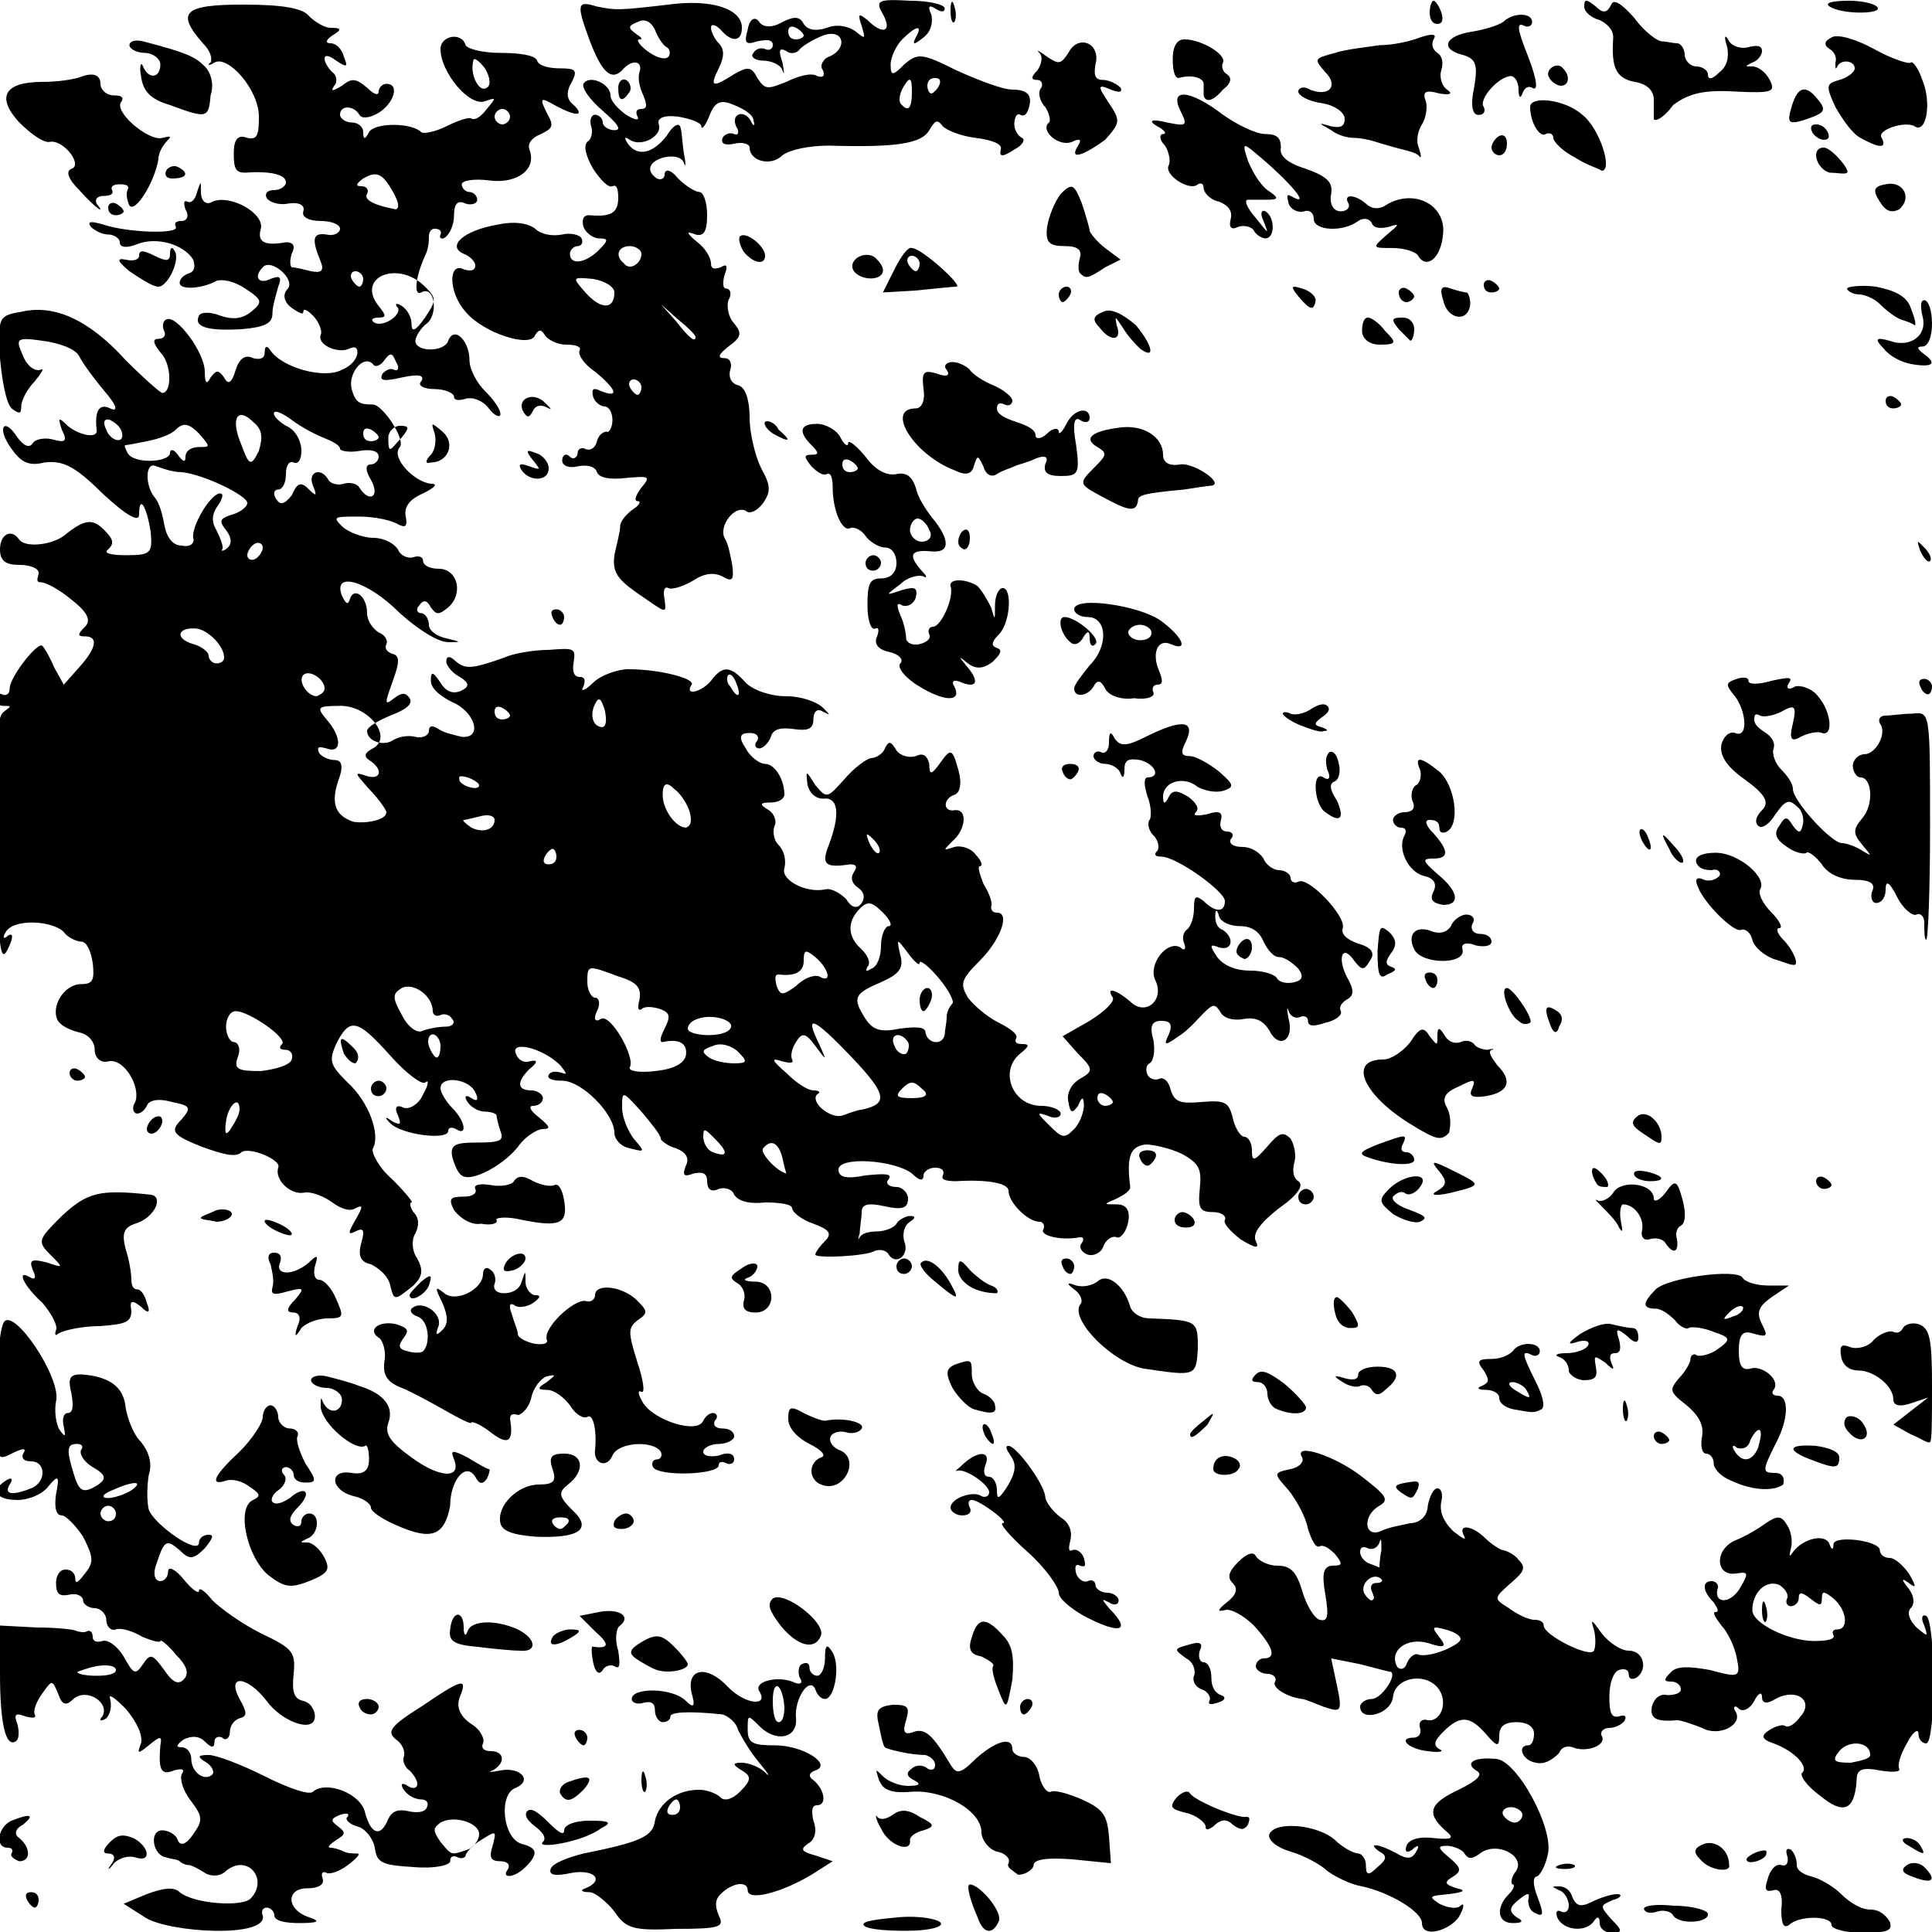 <?xml version="1.0" encoding="utf-8"?>
<!-- Generator: Adobe Illustrator 19.2.1, SVG Export Plug-In . SVG Version: 6.00 Build 0)  -->
<!DOCTYPE svg PUBLIC "-//W3C//DTD SVG 1.1//EN" "http://www.w3.org/Graphics/SVG/1.1/DTD/svg11.dtd">
<svg version="1.1"
	 id="svg2" inkscape:version="0.91 r13725" sodipodi:docname="ground.svg" xmlns:cc="http://creativecommons.org/ns#" xmlns:dc="http://purl.org/dc/elements/1.1/" xmlns:inkscape="http://www.inkscape.org/namespaces/inkscape" xmlns:rdf="http://www.w3.org/1999/02/22-rdf-syntax-ns#" xmlns:sodipodi="http://sodipodi.sourceforge.net/DTD/sodipodi-0.dtd" xmlns:svg="http://www.w3.org/2000/svg"
	 xmlns="http://www.w3.org/2000/svg" xmlns:xlink="http://www.w3.org/1999/xlink" x="0px" y="0px" width="100px" height="100px"
	 viewBox="0 0 100 100" style="enable-background:new 0 0 100 100;" xml:space="preserve">
<sodipodi:namedview  bordercolor="#666666" borderopacity="1.0" id="base" inkscape:current-layer="layer1" inkscape:cx="-42.570889" inkscape:cy="43.793972" inkscape:document-units="px" inkscape:pageopacity="0.0" inkscape:pageshadow="2" inkscape:window-height="1391" inkscape:window-maximized="1" inkscape:window-width="2560" inkscape:window-x="0" inkscape:window-y="0" inkscape:zoom="2" pagecolor="#ffffff" showgrid="true" units="px">
	<inkscape:grid  id="grid4133" type="xygrid"></inkscape:grid>
</sodipodi:namedview>
<g id="layer1" transform="translate(0,-952.362)" inkscape:groupmode="layer" inkscape:label="Layer 1">
	<path id="path6429" inkscape:connector-curvature="0" d="M7.5,1051.6l-1.1-0.7l1.2-0.5c0.8-0.3,1.4-0.4,1.7-0.1
		c0.7,0.6,3.3,0.8,3.7,0.3c0.9-1-0.2-2.3-1.3-1.4c-0.3,0.3-0.8,0.3-1.1,0.1c-0.3-0.2-0.7-0.4-0.8-0.4c-0.2,0-0.4-0.1-0.5-0.2
		c-0.1-0.1-0.4-0.1-0.7-0.2c-0.7-0.1-0.9-1.4-0.2-1.4c0.3,0,0.7,0.2,0.8,0.5c0.1,0.3,0.4,0.3,0.8-0.3c0.5-0.7,0.5-0.9-0.1-1.7
		c-0.4-0.5-0.6-1.1-0.5-1.4c0.2-0.3,0-0.3-0.4-0.2c-0.7,0.3-0.8-0.1-0.7-1.3c0.1-0.5,0-0.5-0.6,0c-0.6,0.5-0.6,0.4-0.4-0.1
		c0.1-0.4-0.2-1.1-0.8-1.8c-0.6-0.6-0.9-0.8-0.8-0.5c0.1,0.4,0,0.8-0.2,1c-0.3,0.2-0.4,0.1-0.2-0.1c0.4-0.7-0.8-1.5-1.5-0.9
		c-0.4,0.4-0.6,0.3-0.8-0.3c-0.3-0.7-0.3-0.7-0.8,0c-0.3,0.4-0.5,0.9-0.4,1.1c0.1,0.2-0.1,0.2-0.5,0.1c-0.5-0.2-0.6-0.1-0.4,0.4
		c0.1,0.4,0.1,0.8-0.1,0.9c-0.5,0.3-0.8-0.9-0.8-3.5v-2.5l1.9,0.1c1,0,2,0.1,2.1,0.2c0.1,0,0.3,0.1,0.5,0s0.3,0.1,0.3,0.3
		c0,0.2,0.2,0.3,0.5,0.2c0.3-0.1,0.8,0.3,1.1,0.8c0.5,0.9,0.6,1,1,0.4c0.4-0.6,0.5-0.5,1.1,0.3c0.4,0.6,0.7,0.8,1,0.5
		c0.3-0.3,0.2-0.7-0.4-1.3c-0.4-0.5-0.8-0.8-0.8-0.7c0,0.1-0.4,0-0.9-0.2c-0.5-0.3-1.1-0.5-1.4-0.4c-0.3,0.1-0.5-0.2-0.5-0.5
		c0-0.3-0.3-0.6-0.6-0.6s-0.6-0.2-0.6-0.4s-0.3-0.4-0.7-0.3c-0.5,0.1-0.7,0-0.7-0.6c0-0.4,0.2-0.7,0.5-0.7s0.5,0.2,0.5,0.5
		c0,0.3,0.2,0.1,0.5-0.3c0.5-0.6,0.4-0.9-0.1-1.9c-0.4-0.6-0.9-1.1-1.1-1.1c-0.3,0-0.4-0.4-0.3-1.1c0.2-1,0.1-1-0.4-0.4
		c-0.3,0.4-1,0.7-1.6,0.7c-1.1,0-1.4-0.5-0.6-1c0.3-0.2,0.4-0.1,0.2,0.2c-0.3,0.5,0.1,0.6,1.1,0.2c0.8-0.3,0.8-1.4,0-1.4
		c-0.4,0-0.5-0.2-0.4-0.4c0.2-0.3,0-0.3-0.6,0c-0.8,0.4-0.8,0.4-0.8-2.9c0-1.8,0.2-3.6,0.4-3.9c0.5-0.8,3,2.9,2.7,4.1
		c-0.1,0.5,0,1.2,0.2,1.5c0.3,0.4,0.3,0.3,0.2-0.2c-0.1-0.4,0-0.7,0.2-0.7c0.3,0,0.3-0.4,0.2-1c-0.2-0.8-0.1-1,0.5-1
		c1.4,0.1,2.2,0.6,2.3,1.7c0.1,0.6,0.4,1.4,0.8,1.8c0.4,0.5,0.6,1.1,0.4,1.7c-0.1,0.6-0.1,1.4,0,1.8c0.3,0.8,2.6,2.4,2.6,1.7
		c0-0.2,0.2-0.4,0.5-0.4c0.3,0,0.2,0.2-0.2,0.7c-0.6,0.6-0.8,0.6-1.3,0.1c-0.7-0.6-0.8-0.5-1.2,0.7c-0.2,0.5-0.1,0.9,0.2,0.9
		c0.2,0,0.4-0.2,0.4-0.5c0-0.3,0.4-0.1,0.8,0.4c0.4,0.5,0.8,0.8,0.8,0.6c0-0.2,0.3,0,0.7,0.5c0.4,0.4,1.5,1.2,2.5,1.7
		c1.7,0.8,1.8,1,1.7,2.1c-0.1,0.9,0,1.3,0.5,1.4c0.4,0.1,0.6,0.5,0.6,0.8c0,0.9-1.7,0.3-2.5-0.8c-1-1.3-2.1-1.4-1.4-0.1
		c0.4,0.7,0.4,0.9,0,1c-0.3,0.1-0.5,0.4-0.5,0.7c0,0.3-0.2,0.5-0.4,0.3c-0.2-0.1-0.4,0-0.4,0.2c0,0.3-0.1,0.4-0.5,0
		c-0.3-0.3-0.7-0.3-1.1-0.1c-0.4,0.3-0.4,0.4-0.1,0.4c0.3,0,0.5,0.3,0.5,0.6c0,0.7,0.7,1.2,1.1,0.8c0.1-0.1,0-0.4-0.3-0.6
		c-0.5-0.3-0.5-0.4,0.1-0.4c0.4,0,1.7,0.5,2.9,1.1s2.3,1,2.5,0.8c0.7-0.6,2.5,0.1,2.7,1.1c0.3,1.1,0.8,1.3,1.2,0.3
		c0.2-0.4,0.5-0.5,1-0.4c0.4,0.1,0.9,0.1,1-0.2c0.1-0.2,0-0.4-0.3-0.4c-0.3,0-0.7-0.2-0.9-0.5c-0.2-0.3-0.1-0.4,0.2-0.2
		c0.3,0.2,0.5,0.1,0.5-0.1c0-0.2-0.2-0.5-0.4-0.7c-0.2-0.1-0.4-0.5-0.3-0.7c0.1-0.3-0.1-0.7-0.4-0.9c-0.5-0.4-0.3-0.7,1.3-1.7
		c2.2-1.5,2.4-1.5,2-0.5c-0.2,0.5,0,1,0.6,1.4c0.5,0.3,0.7,0.8,0.6,1c-0.1,0.2,0,0.4,0.4,0.4c0.7,0,0.8,0.6,0.1,1
		c-0.3,0.1-0.1,0.1,0.4,0c1-0.2,1.7,0.5,0.8,0.9c-0.9,0.3-0.7,2.6,0.3,2.9c0.8,0.2,0.9,0.5,0.2,1.2c-0.6,0.6-1.3,0.6-0.9,0.1
		c0.1-0.2,0-0.4-0.4-0.4c-0.5,0-0.6-0.2-0.4-0.8c0.2-0.8,0.2-0.8-0.6-0.3c-0.5,0.3-0.8,0.7-0.8,0.8s-0.2,0.2-0.4,0.1
		c-0.2-0.1-0.4-0.1-0.4,0.2c0,0.2-0.8,0.4-1.9,0.3c-1.6-0.1-1.9-0.2-2-1c-0.1-0.5-0.5-1-0.9-1.1s-0.7-0.4-0.5-0.5
		c0.1-0.2-0.1-0.2-0.4-0.1c-0.5,0.2-0.5,0.3-0.1,0.6c0.4,0.3,0.4,0.4-0.1,0.7c-0.3,0.2-0.5,0.4-0.3,0.4c0.2,0,0.5,0.1,0.7,0.2
		s0.5,0.1,0.7,0.1c0.2,0-0.1,0.3-0.5,0.6c-0.4,0.3-0.9,0.5-1.1,0.4c-0.2-0.1-0.3,0-0.2,0.3c0.1,0.3-0.2,0.5-0.8,0.5
		c-1.1,0-1.1,1.1,0.1,1.5c0.6,0.2,0.5,0.3-0.5,0.3c-0.7,0-1.3-0.1-1.3-0.4c0-0.2-0.2-0.4-0.4-0.4c-0.2,0-0.3,0.2-0.2,0.4
		C13.9,1052.7,8.7,1052.4,7.5,1051.6L7.5,1051.6z M24.2,1048.1c0.3-0.1,0.6-0.5,0.6-0.8c0-0.6-1.3-1-2-0.6c-0.4,0.3-0.4,0.4,0,1
		C23.4,1048.4,23.3,1048.4,24.2,1048.1z M6,1038.8c0-0.2-0.4-0.3-1-0.2c-0.5,0.1-1,0.3-1,0.3c0,0.1,0.4,0.2,1,0.2S6,1039,6,1038.8
		L6,1038.8z M6,1030.7c0-0.2-0.2-0.4-0.4-0.4s-0.4,0.2-0.4,0.4c0,0.2,0.2,0.4,0.4,0.4S6,1031,6,1030.7z M6.8,1029.5
		c0.7-0.5,0.1-0.5-1,0c-0.5,0.2-0.6,0.4-0.2,0.4C5.9,1029.9,6.5,1029.7,6.8,1029.5z M5.1,1029.2c0.4-0.3,0.4-0.5-0.3-0.9
		c-0.5-0.3-0.7-0.7-0.6-0.9c0.1-0.1,0.1-0.3-0.2-0.3c-0.5,0-0.6,0.2-0.2,1.5C4.1,1029.6,4.3,1029.7,5.1,1029.2z M31.8,1051.3
		c-0.4-0.5-1-1-1.3-1c-0.4,0-0.5-0.1-0.2-0.2c1-0.4,0.5-1-0.7-0.8c-0.9,0.2-1.2,0.1-1.1-0.2c0.1-0.3,0.9-0.6,1.7-0.8
		c3-0.6,3.6-0.9,3.7-1.7c0.2-0.9,1.1-1.6,2.3-1.6c0.4,0,0.9,0.2,1.1,0.4c0.2,0.2,0.6,0.1,1-0.3c0.6-0.6,0.6-0.8,0.1-1.1
		c-0.5-0.3-0.5-0.4,0-0.4c0.3,0,0.9,0.2,1.2,0.5c0.3,0.3,0.2,0.1-0.3-0.5s-0.9-1.3-1.1-1.7c-0.1-0.4-0.5-0.7-0.8-0.8
		c-1.9-0.2-2.7-0.1-2.7,0.1c0,0.2-0.2,0.3-0.4,0.3s-0.4-0.3-0.4-0.6c0-0.4-0.2-0.5-0.6-0.4c-0.3,0.1-0.6,0-0.6-0.2
		c0-0.6,2.1-0.6,2.8,0.1c0.4,0.4,0.5,0.3,0.3-0.4c-0.3-1.3,0.8-1.5,1.9-0.3c0.9,0.9,2.1,1,1.6,0.2c-0.3-0.5,0.9-0.8,1.7-0.5
		c0.4,0.2,0.6,0.1,0.4-0.2c-0.1-0.2-0.1-0.6,0.1-0.7c0.2-0.1,0.4-0.1,0.4,0.2c0,0.2,0.2,0.4,0.4,0.4s0.4-0.4,0.4-0.9
		c0-0.7,0.1-0.8,0.4-0.3c0.4,0.7,0.1,2.4-0.4,2.4c-0.2,0-0.4-0.2-0.5-0.5c-0.3-0.7-1.1,0.5-1,1.5c0.1,1-1,1.3-1.9,0.4
		c-0.6-0.6-0.6-0.6-0.6,0.2c0,0.7,0.3,0.8,1.4,0.8c1.5,0,3,1,2.1,1.3c-0.3,0.1-0.4,0.3-0.1,0.5c0.6,0.5,0.7,1.3,0.2,1.3
		c-0.3,0-0.3,0.3-0.2,0.8c0.2,0.5,0.1,1-0.3,1.2c-0.4,0.3-0.3,0.4,0.4,0.6l0.9,0.3l-1.1,0.7c-1.5,0.9-3.3,1.4-3.3,0.8
		c0-0.5-0.8-0.4-1.4,0.2c-0.3,0.3-0.3,0.6-0.1,1.1c0.3,0.6,0.1,0.7-2.2,0.7C32.8,1052.3,32.4,1052.2,31.8,1051.3z M35.2,1045.9
		c0-0.2-0.1-0.4-0.2-0.4c-0.1,0-0.3,0.2-0.4,0.4c-0.1,0.2-0.1,0.4,0.2,0.4S35.2,1046.1,35.2,1045.9z M40.6,1040.7
		c-0.1-1.2-0.6-1.5-0.6-0.3c0,0.6,0.1,1.1,0.3,1.1C40.5,1041.5,40.6,1041.2,40.6,1040.7z M44.7,1052c-0.1-0.2,0.7-0.3,1.8-0.4
		c1.1-0.1,2.1,0.1,2.2,0.3c0.1,0.2-0.6,0.4-1.8,0.4C45.7,1052.3,44.8,1052.2,44.7,1052z M50.6,1051.6c-0.4-0.9-0.6-1.7-0.4-1.7
		c0.5,0,1.7,1.4,1.5,1.9C51.4,1052.5,50.9,1052.5,50.6,1051.6z M73.6,1051.9c0-0.6-1.7-1.6-3.1-1.9c-0.6-0.1-1.4-0.5-1.8-0.8
		c-0.3-0.3-1.2-0.8-1.9-1c-0.7-0.2-1.2-0.6-1.1-0.9c0.3-0.7,2.5-0.5,3.4,0.3c0.4,0.4,1,0.7,1.2,0.7s0.4,0.3,0.4,0.6
		c0,0.5,0.1,0.6,0.6,0.1c0.5-0.4,0.5-0.6,0.1-0.8c-0.7-0.5,0-0.4,0.9,0.1c0.5,0.3,0.8,0.3,1-0.1c0.2-0.3,0.1-0.4-0.2-0.1
		c-0.3,0.2-0.4,0.1-0.3-0.2c0.1-0.3,0.6-0.5,1.4-0.4c1,0.1,1.1,0,0.6-0.4c-1-0.9-0.8-1.4,0.7-2.1c1-0.5,1.3-0.8,0.9-1
		c-0.6-0.4-0.1-0.7,1-0.6c1.1,0,3.1,3.7,2.7,5c-0.1,0.5-0.4,1.1-0.6,1.1c-0.2,0.1-0.1,0.6,0.1,1.1c0.3,0.8,0.3,1-0.1,0.8
		c-0.3-0.1-0.4-0.4-0.4-0.7c0.1-0.4,0-0.4-0.5,0c-0.5,0.4-0.5,0.6-0.1,0.9c0.4,0.2,0.3,0.3-0.2,0.3c-0.8,0-0.9-0.8-0.2-1.5
		c0.3-0.3,0.3-0.5,0.2-0.5s-0.1-0.3,0.1-0.6c0.7-0.8-0.9-1.7-1.8-1c-0.4,0.3-0.6,0.3-0.8,0c-0.1-0.2-0.6-0.4-0.9-0.4
		c-0.5,0-0.5,0.1,0.1,0.6c0.6,0.5,0.7,0.7,0.2,1c-0.5,0.3-0.4,0.4,0.2,0.6c0.5,0.1,0.4,0.2-0.4,0.3c-1,0.1-1.1,0.1-0.5,0.5
		c0.4,0.2,0.9,0.3,1.1,0.1s0.2,0.1-0.1,0.6C75,1052.3,73.6,1052.7,73.6,1051.9L73.6,1051.9z M78.8,1046.3c0-0.2-0.3-0.4-0.6-0.4
		s-0.5,0.2-0.4,0.4c0.1,0.2,0.4,0.4,0.6,0.4C78.6,1046.7,78.8,1046.5,78.8,1046.3z M80.6,1051.6c-0.1-0.3,0-0.4,0.2-0.3
		c0.2,0.1,0.4,0,0.4-0.3c0-0.3-0.2-0.7-0.5-0.8c-0.4-0.2-0.4-0.2,0-0.2c0.3,0,0.6,0.2,0.7,0.6c0.2,0.4,0.4,0.5,1,0.2
		c0.4-0.2,1-0.4,1.3-0.4c0.3,0,0.2,0.2-0.2,0.3c-0.7,0.3-0.7,0.3-0.1,1c0.6,0.6,0.6,0.7,0,0.7c-0.3,0-0.6-0.2-0.6-0.5
		c0-0.3-0.1-0.4-0.3-0.1C82.1,1052.4,80.9,1052.3,80.6,1051.6L80.6,1051.6z M92.2,1051.2c0.1-0.8-0.1-1.1-0.4-1
		c-0.4,0.1-0.5,0-0.3-0.6c0.1-0.4,0.4-0.8,0.7-0.7s0.4-0.2,0.3-0.5c-0.1-0.3,0-0.4,0.2-0.3c0.2,0.2,0.3,0.5,0.3,0.8
		c0,0.3,0.4,0.5,0.8,0.6c0.4,0.1,1.1,0.5,1.5,0.9c0.4,0.4,1,0.8,1.5,0.8s0.8,0.3,1,0.6c0.2,0.5-0.1,0.6-1.4,0.6
		c-0.9,0-1.6-0.2-1.6-0.4c0-0.5-1.7-0.5-2.2,0C92.3,1052.2,92.2,1051.9,92.2,1051.2L92.2,1051.2z M86.6,1051.5
		c-0.1-0.2-0.5-0.3-0.8-0.2s-0.6,0.1-0.7-0.1c-0.1-0.2,0.6-0.3,1.5-0.2c0.9,0,1.7,0.2,1.8,0.4C88.5,1051.9,86.9,1052,86.6,1051.5
		L86.6,1051.5z M1.4,1050.7c-0.1-0.2-0.1-0.4,0.2-0.4s0.4,0.2,0.4,0.4c0,0.2-0.1,0.4-0.2,0.4C1.7,1051.1,1.5,1050.9,1.4,1050.7z
		 M99,1049.5c-0.6-0.2-0.6-0.4-0.3-0.6c0.3-0.2,0.7-0.1,0.9,0.1C100.3,1049.7,100,1049.9,99,1049.5z M5.8,1048.8
		c0.2-0.3,0.1-0.5-0.2-0.5c-0.3,0-0.3-0.2,0.1-0.6c0.4-0.4,0.7-0.4,1.2-0.2c0.8,0.4,1,1.3,0.1,1c-0.3-0.1-0.8,0-1.1,0.3
		C5.6,1049.2,5.5,1049.2,5.8,1048.8L5.8,1048.8z M52.2,1048.8c0.1-0.2-0.1-0.5-0.6-0.6c-0.4-0.1-0.8-0.6-0.8-1
		c0-1.1-1.9-2.2-3.6-2.1c-1.1,0.1-1.5-0.1-1.7-0.6c-0.2-0.6-0.2-0.6,0.2-0.2c0.3,0.3,0.9,0.5,1.3,0.5c0.6,0,0.7-0.1,0.3-0.3
		c-0.4-0.2-0.4-0.4-0.1-0.6c0.2-0.2,0.6-0.2,0.8,0c0.2,0.1,0.4,0.1,0.4-0.2c0-0.2-0.2-0.4-0.5-0.5c-0.8,0-2-0.3-2.1-0.4
		c-0.1-0.1-0.2-0.6-0.3-1.1c-0.2-0.8-0.1-1,0.7-1.1c0.8,0,0.9,0.1,0.7,0.8c-0.2,0.6-0.1,0.8,0.4,0.6c0.6-0.2,1,0.2,1.9,1.7
		c0.3,0.5,0.5,0.5,1.3-0.3c1-0.9,1.9-1.2,1.9-0.5c0,0.2,0.3,0.4,0.6,0.4s0.7,0.4,0.8,1c0.1,0.5,0.4,0.9,0.6,0.8
		c0.2-0.1,0.9,0.1,1.6,0.4c1.1,0.5,1.3,0.8,1.4,1.9l0.1,1.4l-2-0.2c-1.3-0.1-2,0-2,0.3c0,0.2-0.4,0.5-0.8,0.5
		C52.3,1049.1,52.1,1049,52.2,1048.8L52.2,1048.8z M80.7,1048.9c0.3-0.1,0.6-0.1,0.8,0c0.1,0.1-0.1,0.2-0.5,0.2
		C80.5,1049.1,80.4,1049,80.7,1048.9L80.7,1048.9z M88,1048.6c-0.4-0.4-0.3-0.6,0.2-0.8c0.6-0.2,1.3,0.3,1.3,1.1
		C89.6,1049.3,88.5,1049.2,88,1048.6z M0.6,1048.3c0.1-0.2,0-0.3-0.2-0.3c-0.7,0-0.5-1.1,0.2-1.4c1-0.4,1.2-0.3,0.6,0.2
		c-0.4,0.2-0.5,0.5-0.2,0.7c0.6,0.5,0.6,1.2,0,1.2C0.7,1048.6,0.5,1048.4,0.6,1048.3z M90.4,1048.6c0-0.1,0.3-0.3,0.6-0.4
		c0.4-0.1,0.5-0.1,0.4,0.2C91.2,1048.7,90.4,1048.9,90.4,1048.6L90.4,1048.6z M98.8,1047.9c-0.4-0.2-0.4-0.4-0.1-0.4
		c0.3,0,0.6,0.2,0.7,0.4C99.7,1048.4,99.6,1048.4,98.8,1047.9z M28.1,1047.7c0.2-0.2,0-0.5-0.4-0.8c-0.4-0.3-0.6-0.6-0.4-0.8
		s0.6,0.1,1.1,0.6s0.8,0.7,0.8,0.4c0-0.3,0.6-0.5,1.3-0.5c1.1,0,1.2,0.1,0.6,0.4C30.2,1047.7,27.7,1048.1,28.1,1047.7z M45.6,1047
		c-0.3-0.5-0.3-0.8-0.2-0.6c0.2,0.2,0.5,0.1,0.8-0.1c0.4-0.3,0.8-0.3,1.4,0.1c0.8,0.4,0.8,0.5,0.2,0.7c-0.4,0.1-0.7,0.3-0.7,0.5
		C47.2,1048.3,46,1047.9,45.6,1047L45.6,1047z M62.4,1046.9c0-0.2-0.5-0.6-1-0.7c-0.8-0.2-0.9-0.3-0.5-0.8c0.3-0.3,0.6-0.4,0.7-0.2
		c0.3,0.4,2.5,1.3,2.9,1.2c0.2,0,0.2,0.1,0.1,0.4c-0.2,0.3-0.4,0.3-0.8,0c-0.3-0.3-0.6-0.3-1,0.1
		C62.5,1047.1,62.4,1047.1,62.4,1046.9L62.4,1046.9z M94.2,1045.3c-0.7-0.5-1.1-1.1-0.9-1.2c0.3-0.3-0.4-1.1-1.5-1.5
		c-0.6-0.2-0.7-0.4-0.2-0.7c0.3-0.2,0.7-0.3,0.8-0.2c0.2,0.1,0.5-0.1,0.8-0.5c0.7-0.8-0.2-1.5-1.3-0.9c-0.5,0.3-0.7,0.2-0.7-0.1
		c0-0.3-0.2-0.2-0.4,0.2c-0.2,0.4-0.6,0.6-0.8,0.4c-0.2-0.2-0.3-0.1-0.2,0.1c0.5,0.7-0.8,1.4-1.7,0.9c-0.5-0.2-1.1-0.4-1.3-0.4
		c-1.1,0.1-1.4-0.1-1.3-0.7c0.1-0.4,0.4-0.7,0.8-0.6c0.4,0,0.7-0.1,0.7-0.3c0-0.2-0.2-0.4-0.5-0.4c-0.4,0-0.4-0.1,0-0.5
		c0.3-0.3,0.9-0.3,2-0.1c1.5,0.4,1.6,0.4,1.4-0.6c-0.1-0.6-0.5-1.4-0.8-1.7c-0.3-0.4-0.5-0.7-0.3-0.7c0.2,0,0.1-0.2-0.1-0.5
		c-0.6-0.6-0.6-1.1-0.1-1.1c0.2,0,0.4,0.2,0.3,0.4c-0.2,0.8,0.7,0.8,1.2-0.1c0.4-0.7,0.4-0.8-0.2-0.7c-1.1,0.2-1.2-1.2-0.1-1.7
		c0.5-0.2,1.2-0.6,1.6-0.9c0.6-0.4,0.8-0.4,1.1,0.1c0.2,0.3,0.3,0.8,0.2,1.2c-0.1,0.4-0.1,0.5,0.1,0.2c0.5-0.7,1.7-1,1.9-0.4
		c0.1,0.3,0.2,0.3,0.2,0c0-0.5,2.4-0.2,2.4,0.3c0,0.2,0.2,0.4,0.5,0.4s0.7,0.4,1,0.8c0.4,0.7,0.4,0.8,0,0.5c-0.4-0.3-0.4-0.2,0,0.3
		c0.3,0.4,0.3,0.8,0.1,1c-0.2,0.2-0.1,0.6,0.3,1c0.6,0.5,0.6,0.5,0.4-0.1c-0.2-0.4-0.1-0.6,0.1-0.5c0.5,0.3,0.5,6.6,0,6.6
		c-0.2,0-0.4-0.2-0.4-0.5c0-0.3-0.3-0.1-0.6,0.5c-0.3,0.5-0.5,1.1-0.4,1.3s-0.4,0.2-1,0.1c-1-0.2-1.2,0-1.2,0.5
		C96,1046.1,95.4,1046.3,94.2,1045.3L94.2,1045.3z M96.8,1043.2c0-0.7-1.1-0.8-1.6-0.2c-0.4,0.5-0.3,0.6,0.6,0.6
		C96.3,1043.5,96.8,1043.4,96.8,1043.2z M94.9,1037c-0.1-0.2,0-0.3,0.2-0.3c0.6,0,0.5-1-0.2-1.6c-0.5-0.4-0.6-0.4-0.6,0
		s-0.1,0.4-0.6,0c-0.4-0.3-0.6-0.4-0.6,0c0,0.2-0.2,0.4-0.4,0.4c-0.2,0-0.3-0.2-0.2-0.4c0.1-0.2-0.1-0.5-0.4-0.7
		c-0.7-0.3-1.4,0.4-1.4,1.3c0,0.7,1.9,1.6,3.2,1.6C94.6,1037.3,95,1037.2,94.9,1037z M91.2,1035.7c0-0.5,0.1-0.6,0.2-0.2
		c0.1,0.3,0.1,0.6,0,0.8C91.3,1036.4,91.2,1036.1,91.2,1035.7L91.2,1035.7z M29,1045.2c-0.1-0.2,0.1-0.5,0.4-0.6
		c1.1-0.4,1.4-0.3,0.8,0.4C29.6,1045.6,29.3,1045.7,29,1045.2z M33.2,1044.5c0-0.5,0.1-0.6,0.2-0.2c0.1,0.3,0.1,0.6,0,0.8
		C33.3,1045.2,33.2,1044.9,33.2,1044.5z M79.5,1043.6c-0.7-0.1-1-0.9-0.4-0.9c0.2,0,0.3-0.3,0.3-0.6c0-0.4-0.4-0.6-0.9-0.6
		c-0.6,0-0.9,0.2-0.9,0.7c0,0.6-0.1,0.6-0.7-0.1c-0.8-0.9-1.3-1-2.2-0.1c-0.5,0.5-0.5,0.7-0.2,0.9c0.3,0.1,0,0.2-0.6,0.1
		c-1-0.1-1.6-0.7-0.7-0.7c0.2,0,0.4-0.2,0.3-0.5s0.1-0.5,0.4-0.4c0.7,0.1,1.1-1,0.5-1.7c-0.7-0.8-2.2-0.5-2.3,0.5
		c-0.1,0.9-1.7,1.3-1.7,0.5c0-0.2,0.3-0.4,0.6-0.4c0.5,0,1.3-1.2,1-1.4c-0.1,0-0.8-0.2-1.6-0.4l-1.5-0.3l0.3,1.4
		c0.3,1.4,0.2,1.4-0.7,1.1c-0.5-0.2-1-0.4-1.1-0.4c-0.8-0.1-1.6-0.6-1.4-0.9c0.1-0.2-0.1-0.4-0.4-0.4c-0.3,0-0.6-0.2-0.6-0.4
		s0.2-0.4,0.4-0.4c0.7,0,0.5-0.6-0.5-1.7c-0.5-0.5-1.2-0.9-1.5-0.8c-0.4,0.1-0.4,0,0.1-0.4c0.5-0.4,0.6-0.7,0.3-1
		c-0.3-0.3-0.2-0.6,0.3-1.1c0.5-0.5,0.8-0.5,0.9-0.3c0.1,0.2,0.6,0.5,1.1,0.5c0.7,0,1,0.3,1.3,1.3c0.2,0.7,0.6,1.4,0.9,1.5
		c0.4,0.1,0.5-0.1,0.3-1.3c-0.2-1.1-0.1-1.5,0.4-1.5c0.5,0,0.5-0.1,0.1-0.6c-0.3-0.3-0.6-0.5-0.8-0.4c-0.2,0.1-0.4-0.3-0.6-0.9
		c-0.1-0.6-0.6-1.5-1-2c-0.8-0.9-0.8-0.9,0.1-1.1c0.5-0.1,0.7-0.4,0.6-0.6c-0.5-0.8,1.7-0.1,3.1,1c1.3,1,1.4,1.2,0.9,1.5
		c-0.9,0.5-0.8,1.7,0.1,1.3c0.4-0.2,1.1-0.3,1.5-0.4c0.5,0,0.9-0.4,0.9-0.9c0.1-0.5,0.3-0.9,0.5-0.9s0.3,0.3,0.2,0.7
		c-0.1,0.5,0.1,1,0.6,1.5c0.5,0.4,0.7,0.5,0.6,0.3c-0.4-0.7,0.4-0.6,1.1,0.1c0.3,0.3,0.8,0.6,0.9,0.6s0.6,0.2,0.8,0.5
		c0.4,0.4,0.3,0.6-0.4,1.2c-0.9,0.8-0.9,0.8-0.1,1.3c0.4,0.3,1,0.6,1.3,0.6c0.3,0,0.5,0.1,0.5,0.3c0,0.5,2.4,1.7,2.6,1.3
		c0.1-0.2,0.1-0.7,0-1.1c-0.2-0.6-0.1-0.5,0.4,0.2c0.4,0.5,1,0.9,1.4,0.9c0.8,0,1,1,0.4,1.4c-0.2,0.1-0.4,0.1-0.4-0.2
		c0-0.2-0.2-0.3-0.5-0.2c-0.3,0.1-0.5,0.7-0.5,1.4c0,0.8,0.1,1.1,0.5,1c0.3-0.1,0.4,0,0.3,0.2c-0.1,0.2-0.5,0.4-0.8,0.4
		s-0.5,0.2-0.4,0.4c0.3,0.5-0.8,0.9-1.5,0.6c-0.3-0.1-0.6,0-0.7,0.3C80.3,1043.5,79.9,1043.7,79.5,1043.6L79.5,1043.6z M73.4,1038
		c0.6,0.2,2.2-0.5,2.2-0.8c0-0.2-0.4-0.4-0.8-0.5c-0.7-0.2-0.7-0.1-0.3,0.4c0.4,0.5,0.3,0.6-0.6,0.3c-1.1-0.3-2,0.4-1.6,1.2
		c0.1,0.2,0.4,0.2,0.5-0.1S73.2,1037.9,73.4,1038z M71,1034.7c-0.1-0.2,0-0.4,0.2-0.4c0.3,0,0.4-0.1,0.3-0.2
		c-0.4-0.4-1.1,0.2-0.9,0.7c0.1,0.2,0.3,0.4,0.4,0.4C71.2,1035.1,71.1,1035,71,1034.7z M71.5,1032.6c0-0.5,0-0.7-0.1-0.4
		c-0.1,0.3-0.4,0.4-0.6,0.3c-0.2-0.1-0.4-0.1-0.4,0.2c0,0.2,0.2,0.5,0.5,0.6s0.5,0.2,0.5,0.2C71.4,1033.5,71.4,1033.1,71.5,1032.6
		L71.5,1032.6z M29.8,1042.3c-0.1-0.2-0.1-0.4,0.2-0.4c0.2,0,0.4,0.2,0.4,0.4s-0.1,0.4-0.2,0.4C30.1,1042.7,29.9,1042.5,29.8,1042.3
		z M18.6,1040.7c-0.1-0.2,0-0.4,0.4-0.4c0.3,0,0.6,0.2,0.6,0.4s-0.2,0.4-0.4,0.4C19,1041.1,18.7,1041,18.6,1040.7z M52.8,1040.7
		c0-0.2,0.2-0.4,0.4-0.4c0.2,0,0.3,0.2,0.2,0.4c-0.1,0.2-0.3,0.4-0.4,0.4C52.9,1041.1,52.8,1041,52.8,1040.7z M51.7,1039.9
		c-0.2-0.5-0.4-1.1-0.3-1.3c0.1-0.1-0.2-0.3-0.6-0.5c-0.6-0.1-0.7-0.4-0.5-1c0.3-1,0.7-1.1,1.6-0.1c0.5,0.5,0.6,1.1,0.5,2.3
		C52.1,1040.9,52.1,1040.9,51.7,1039.9L51.7,1039.9z M62.6,1040.4c0.1-0.2-0.1-0.5-0.4-0.6c-0.3-0.1-0.5-0.4-0.4-0.7
		c0.1-0.2,0-0.7-0.4-0.9c-0.7-0.5-0.6-0.5,0.1-0.7c0.6-0.2,0.8-0.1,0.6,0.3c-0.1,0.3,0,0.6,0.2,0.6c0.2,0,0.4,0.3,0.4,0.8
		s0.2,0.8,0.5,0.9c0.3,0.1,0.2,0.3-0.2,0.4C62.7,1040.6,62.5,1040.6,62.6,1040.4L62.6,1040.4z M30.7,1038.4c-0.1-0.5-0.1-0.9,0-0.8
		c0.8,0.1,0.9-0.1,0.1-0.8L30,1036l1-0.2c1-0.2,1.7,0.2,1.1,0.7c-0.2,0.1-0.3,0.7-0.1,1.3c0.1,0.7,0.1,1-0.2,0.8
		c-0.2-0.1-0.5,0-0.6,0.2C31,1039.1,30.8,1038.9,30.7,1038.4z M34,1038.8c-0.3-0.1-0.8-0.4-1.1-0.6c-0.4-0.3-0.3-0.5,0.4-0.9
		c0.7-0.4,1-0.3,1.6,0.3c0.4,0.4,0.7,0.8,0.7,0.9C35.6,1038.8,34.6,1039,34,1038.8L34,1038.8z M24.7,1037.6
		c-1.2-0.1-1.5-0.3-1.4-0.9c0.1-1,0.7-1,0.7-0.1c0,0.4,0.1,0.5,0.2,0.2c0.2-0.6,1.5-0.6,2.6-0.1c1,0.5,1,1.2,0.1,1.1
		C26.5,1037.8,25.5,1037.7,24.7,1037.6L24.7,1037.6z M28.6,1037.1c0.1-0.2,0.6-0.4,0.9-0.4c0.6,0,0.6,0.1,0.1,0.4
		C28.8,1037.6,28.3,1037.6,28.6,1037.1z M40.4,1036.5c-0.6-0.8-0.7-1.1-0.4-1.4c0.6-0.4,2.7,1.2,2.5,1.9
		C42.2,1037.8,41.3,1037.6,40.4,1036.5z M56.1,1036c-0.7-0.4-1.3-0.9-1.3-1.2c0-0.3-0.7-1.3-1.6-2.1c-0.9-0.8-1.5-1.5-1.3-1.5
		c0.4,0-1.2-1.2-1.6-1.2c-0.2,0-0.2,0.2-0.1,0.4s0,0.4-0.4,0.4c-0.3,0-0.6-0.2-0.6-0.4c0-0.5,1.2-0.9,1.6-0.6c0.2,0.1,0.4,0,0.4-0.2
		c0-0.4-1.3-1.3-1.7-1.1c-0.1,0,0.1-0.1,0.4-0.4c0.8-0.7,1.4-0.6,1.1,0.1c-0.1,0.3-0.1,0.6,0.2,0.6c0.2,0,0.4,0.3,0.4,0.7
		c0,0.5,0.1,0.5,0.6-0.3c0.4-0.7,0.4-1.1,0.1-1.5c-0.2-0.3-0.3-0.5-0.1-0.5c0.4,0,1.8,1.9,1.9,2.6c0,0.3,0.4,0.8,0.8,1.1
		c0.5,0.3,0.6,0.8,0.5,1.2c-0.1,0.4-0.1,0.6,0.1,0.5c0.2-0.1,0.5,0.1,0.6,0.4c0.1,0.4,0.1,0.5-0.2,0.4c-0.2-0.1-0.3,0-0.2,0.4
		c0.1,0.3,0.4,0.5,0.6,0.4c0.2-0.1,0.4,0,0.4,0.2c0,0.2,0.3,0.4,0.6,0.4s0.6,0.2,0.6,0.4c0,0.2-0.2,0.3-0.5,0.1
		c-0.4-0.2-0.4-0.2,0,0.3C58.6,1036.8,58,1037,56.1,1036L56.1,1036z M13.9,1033.9c-1.1-0.9-1.7-3.5-0.8-3.9c0.4-0.2,0.4-0.3-0.2-0.7
		c-0.4-0.3-0.9-0.4-1.2-0.3c-0.9,0.3-0.6-0.3,0.7-1.5c0.7-0.7,1.2-1.5,1.2-1.8s0.2-0.6,0.4-0.6c0.2,0,0.4,0.3,0.4,0.6
		c0,0.3,0.3,0.6,0.6,0.6s0.5,0.2,0.4,0.4c-0.1,0.2,0.1,0.8,0.4,1.4c0.6,0.9,0.6,1,0,1c-0.4,0-0.6-0.2-0.6-0.4s-0.2-0.4-0.4-0.4
		c-0.2,0-0.3,0.2-0.1,0.4c0.2,0.2,0,0.6-0.3,0.8c-0.3,0.2-0.4,0.5-0.3,0.6c0.2,0.2,0.6,0,0.9-0.2c0.8-0.7,1.2-0.3,0.4,0.5
		c-0.4,0.4-0.5,0.7-0.2,0.9c0.2,0.1,0.4,0.1,0.4-0.2c0-0.2,0.2-0.4,0.4-0.4c0.6,0,0.5,1.1-0.1,1.3c-0.4,0.2-0.4,0.2,0,0.2
		c0.3,0,0.7,0.4,0.9,0.8c0.3,0.6,0.2,0.8-0.8,1.2C15,1034.6,14.7,1034.5,13.9,1033.9z M20.5,1031.3c-0.7-0.3-1.3-0.7-1.3-0.9
		s-0.4-0.5-0.9-0.6c-1.2-0.3-1.3-1.4-0.1-1.2c0.6,0.1,0.9-0.1,0.9-0.7c0-0.5-0.1-0.8-0.2-0.7c-0.5,0.3-2.2-1.1-2.3-2
		c0-0.4,0-0.6,0.1-0.3c0.3,0.7,1,0.6,1-0.1c0-0.3-0.4-0.6-0.8-0.6c-0.4,0-0.8-0.2-0.8-0.4c0-0.2,0.4-0.3,0.8-0.2
		c0.4,0.1,1.2,0.3,1.7,0.5c1.3,0.4,1.8,1.1,1.5,1.9c-0.2,0.6,0.1,1,1.2,1.8c1.5,1.1,2.6,1.1,2.2,0.1c-0.2-0.5-0.1-0.5,0.7-0.1
		c0.5,0.3,1,0.6,1.1,0.6c0.1,0,0,0.3-0.1,0.5c-0.2,0.3-0.4,0.3-0.6-0.1c-0.5-0.8-1.3,0.2-1.3,1.5C23,1031.9,22.3,1032.1,20.5,1031.3
		L20.5,1031.3z M25.9,1031.2c-0.2-0.9,0.9-2,2-2c0.8,0,0.9-0.2,0.7-0.8c-0.2-0.6-0.1-0.8,0.6-0.8c1,0,1.1,0.9,0.2,1.6
		c-0.5,0.4-0.5,0.6,0.2,1.3c1.1,1,0.4,1.5-1.9,1.4C26.5,1031.8,26,1031.6,25.9,1031.2L25.9,1031.2z M29.4,1031.2
		c0.1-0.2,0-0.3-0.4-0.3c-0.3,0-0.5,0.1-0.4,0.3s0.3,0.3,0.4,0.3C29.1,1031.5,29.2,1031.4,29.4,1031.2z M31.8,1031.1
		c0.1-0.2,0.4-0.4,0.6-0.4s0.4,0.2,0.4,0.4s-0.3,0.4-0.6,0.4C31.8,1031.5,31.7,1031.4,31.8,1031.1z M72.5,1029.6
		c-0.4-0.3-0.3-0.4,0.3-0.5c0.6-0.1,0.7-0.1,0.6,0.3C73.1,1030,73.1,1030,72.5,1029.6z M42.5,1029.2c-0.3-0.1-0.5-0.4-0.5-0.7
		c0-0.3,0.2-0.6,0.5-0.7c0.3-0.1,0-0.4-0.6-0.7c-0.6-0.3-1.1-0.8-1.1-1.3c0-0.6,0.1-0.7,0.8-0.3c0.4,0.2,0.9,0.4,1.1,0.4
		c1-0.2,2.1,0.1,1.9,0.4c-0.1,0.2-0.5,0.3-0.8,0.2s-0.7,0-0.8,0.2c-0.1,0.2,0,0.5,0.4,0.7C44.6,1027.8,43.7,1029.7,42.5,1029.2
		L42.5,1029.2z M89.6,1029c-0.5-0.2-0.9-0.6-0.9-0.9c0-0.3-0.2-0.5-0.4-0.5s-0.3-0.4-0.2-0.9c0.1-0.6-0.2-1.1-0.8-1.6
		c-0.9-0.7-0.9-0.8-0.4-1.4c0.3-0.3,0.6-0.8,0.6-1c0-0.2,0.2-0.3,0.3-0.2s0.7,0,1.1-0.3c0.7-0.5,0.7-0.6-0.2-0.9
		c-0.5-0.2-1.1-0.3-1.3-0.2c-0.1,0.1-0.5-0.1-0.7-0.4c-0.3-0.3-0.7-0.6-1-0.6c-0.7,0-0.7-0.3,0-1c0.6-0.6,4.2-1.1,4.5-0.6
		c0.1,0.2,0.7,0.4,1.3,0.4h1.1l-0.9,0.6c-0.7,0.5-0.8,0.8-0.5,1.4c0.3,0.6,0.3,0.7-0.4,0.5c-0.6-0.2-0.8,0-0.8,0.9
		c0,0.8,0.2,1,0.6,0.9c0.6-0.2,1.6,0.6,1.2,1.1c-0.1,0.1-0.1,0.3,0.2,0.3c0.6,0,0.6,1.2-0.1,2.5c-0.7,1.4-0.7,1.5,0,1.5
		c0.3,0,0.5,0.2,0.4,0.6C91.9,1029.5,90.9,1029.6,89.6,1029L89.6,1029z M91,1027.3c0.1-0.4,0.2-0.7,0.1-0.9
		c-0.1-0.1-0.3,0.1-0.5,0.5c-0.1,0.4-0.4,0.5-0.7,0.4c-0.2-0.2-0.3-0.1-0.1,0.2C90.2,1028.1,90.7,1028,91,1027.3L91,1027.3z
		 M90.2,1020c-0.1-0.1-0.4,0-0.7,0.3c-0.4,0.4-0.3,0.4,0.2,0.2C90.1,1020.4,90.3,1020.1,90.2,1020z M33.8,1028.3
		c-0.1-0.2,0-0.4,0.2-0.4s0.3-0.2,0.2-0.4c-0.4-0.6-2.2-0.5-2.5,0.2c-0.3,0.7-1,0.4-0.9-0.3c0.1-1-0.1-1.9-0.4-1.7
		c-0.2,0.1-0.6-0.1-0.9-0.6c-0.3-0.4-0.8-0.8-1.2-0.8c-0.5,0-0.5-0.1,0-0.4c0.5-0.4,0.5-0.4,0-0.3c-0.3,0.1-0.7,0.6-0.8,1.1
		s-0.5,0.9-0.7,0.9c-0.3-0.1-0.4,0-0.4,0.2c0.2,1.2-0.1,1.4-1,0.7c-0.5-0.4-1-0.6-1-0.5c0,0.1-0.6-0.2-1.3-0.6
		c-0.7-0.4-1.8-1-2.3-1.2c-0.8-0.3-1-0.7-0.9-1.4c0.1-0.5-0.1-1.1-0.3-1.2c-0.6-0.4,0-0.9,0.9-0.7c0.6,0.2,0.7,0.3,0.4,0.7
		c-0.3,0.4-0.3,0.6,0.2,0.7c0.3,0.1,0.7,0.1,0.8,0c0.4-0.4,0.3-1.6-0.3-1.8c-0.3-0.1-0.4-0.3-0.3-0.4c0.5-0.5,1.6,0.2,1.4,0.9
		c-0.2,0.5-0.1,0.5,0.2,0.2c0.3-0.3,0.3-0.7,0-1.4c-0.4-0.8-0.4-0.9,0.1-0.5c0.6,0.5,2-0.2,2-1c0-0.3,0.2-0.4,0.4-0.2
		c0.2,0.1,0.3,0.5,0.2,0.7c-0.1,0.3,0.1,0.5,0.5,0.5c0.4,0,0.8-0.2,0.9-0.6c0.2-0.6,0.2-0.6,0.2,0c0,0.4,0.3,0.7,0.5,0.7
		c0.3,0,0.3,0.1-0.1,0.4c-0.3,0.2-0.8,0.3-1,0.1c-0.2-0.1-0.3,0-0.1,0.5c0.1,0.4,0.3,0.8,0.3,1c0,0.2,0.4,0.4,0.8,0.5
		c0.5,0.1,0.8,0,0.7-0.2c-0.2-0.6,1.4-2.1,2-2c0.3,0.1,0.5-0.1,0.5-0.3c0-0.6,1.3-0.5,2.1,0.2c0.6,0.6,0.7,0.7,0.1,1.1
		c-0.5,0.4-0.5,0.6,0,2.2c0.3,0.9,0.4,1.6,0.2,1.5c-0.2-0.1-0.2,0.1,0.1,0.6c0.6,0.9,2.8,1.6,3.1,0.9c0.1-0.2,0.3-0.4,0.5-0.4
		s0.3,0.2,0.1,0.4c-0.1,0.2,0,0.4,0.4,0.4s0.6,0.2,0.6,0.4c0,0.2-0.4,0.4-0.8,0.4s-0.8,0.2-0.8,0.4c0,0.2,0.3,0.3,0.8,0.2
		c0.5-0.2,0.8-0.1,0.8,0.2c0,0.2-0.2,0.3-0.4,0.2s-0.4-0.1-0.4,0.1C37.2,1028.7,34.1,1028.8,33.8,1028.3L33.8,1028.3z M62.8,1028.4
		c0-0.6,0.5-0.8,1-0.6c0.3,0.1,0.5,0.4,0.3,0.6C63.9,1028.8,62.8,1028.8,62.8,1028.4L62.8,1028.4z M93.7,1027.9
		c-1.3-0.5-1.1-0.8,0.3-0.7c0.7,0.1,1.2,0.3,1.2,0.6C95.2,1028.4,95,1028.4,93.7,1027.9z M51,1026.7c-0.1-0.2-0.2-0.5-0.1-0.6
		c0.1-0.1,0.3,0.1,0.4,0.4C51.6,1027.2,51.4,1027.3,51,1026.7z M85.6,1026.7c0-0.2,0.2-0.3,0.4-0.2c0.2,0.1,0.4,0.3,0.4,0.4
		c0,0.1-0.2,0.2-0.4,0.2C85.8,1027.1,85.6,1026.9,85.6,1026.7z M95.7,1026.5c-0.3-0.3-0.3-0.6-0.1-0.8c0.2-0.1,0.6,0,0.8,0.3
		C97,1026.8,96.3,1027.2,95.7,1026.5z M98.9,1026.6l-0.9-0.5l0.9-0.7l0.9-0.7l-0.9,0.3c-0.6,0.2-0.9,0.1-0.9-0.2
		c0-0.7-1-1.5-1.8-1.5c-0.4,0-0.8-0.2-0.9-0.7c-0.1-0.6,0-0.7,0.5-0.5c0.3,0.1,0.9,0,1.2-0.4c0.3-0.3,0.8-0.5,1-0.4
		c0.2,0.1,0.4,0,0.5-0.2c0.1-0.2,0.5-0.3,0.8-0.2c0.6,0.2,0.7,0.8,0.7,3.2c0,1.6,0,2.9-0.1,2.9C99.8,1027.1,99.4,1026.8,98.9,1026.6
		L98.9,1026.6z M61.6,1026.6c0-0.1,0.3-0.4,0.7-0.7c0.6-0.5,0.6-0.5,0.2,0.2C61.9,1026.7,61.6,1026.9,61.6,1026.6z M84,1025.3
		c0-0.5,0.1-0.6,0.2-0.2c0.1,0.3,0.1,0.6,0,0.8C84.1,1026,84,1025.7,84,1025.3L84,1025.3z M50.4,1025.3c-0.3-0.1-0.8-0.6-1.1-1.1
		c-0.4-0.8-0.3-1,0.1-1.2c0.9-0.3,0.9-0.3,0.9,0.5c0,0.4,0.3,0.9,0.6,1c0.3,0.1,0.6,0.4,0.6,0.6
		C51.6,1025.5,51.4,1025.6,50.4,1025.3z M66.1,1025.3c-0.3-0.1-0.5-0.5-0.5-0.8c0-0.3-0.2-0.6-0.5-0.6c-0.3,0-0.4-0.1-0.1-0.4
		c0.3-0.3,0.7-0.1,1.5,0.5c0.6,0.5,1.1,1.1,1.1,1.2C67.6,1025.6,66.8,1025.6,66.1,1025.3L66.1,1025.3z M78.3,1025.3
		c-0.4-0.1-0.7-0.3-0.7-0.6c0-0.2-0.3-0.4-0.7-0.4c-0.4,0-0.5-0.1-0.2-0.2c0.4-0.2,0.4-0.3,0.1-0.8c-0.4-0.5-0.3-0.6,0.4-0.6
		c0.5,0,0.9-0.2,1.1-0.4c0.3-0.5,1.4-0.5,1.4,0c0,0.2-0.2,0.3-0.4,0.2c-0.6-0.3-0.5,0,0.2,1.4c0.3,0.6,0.5,1.2,0.3,1.4
		C79.4,1025.5,79.4,1025.5,78.3,1025.3L78.3,1025.3z M79,1024.3c-0.1-0.2-0.5-0.4-0.7-0.4c-0.3,0-0.2,0.2,0.1,0.4
		C79.2,1024.8,79.3,1024.8,79,1024.3z M71,1024.3c-0.1-0.2-0.4-0.3-0.6-0.2s-0.6,0-0.9-0.2c-0.5-0.3-0.5-0.4,0.1-0.2
		c0.4,0.1,0.7,0.1,0.7-0.2c0-0.2,0.4-0.4,1-0.4c1.1,0,1.3,0.5,0.4,1.2C71.4,1024.6,71.2,1024.6,71,1024.3L71,1024.3z M81.2,1023.3
		c0-0.3-0.2-0.6-0.5-0.7c-0.3-0.1-0.1-0.2,0.4-0.2c0.5,0,1-0.2,1.1-0.4c0.1-0.2-0.1-0.3-0.5-0.2c-0.6,0.2-0.6,0.1,0.1-0.4
		c0.5-0.3,1.2-0.6,1.6-0.5c0.4,0.1,0.9,0.2,1.1,0.2c0.2,0,0.3,0.2,0.3,0.5c0,0.3-0.2,0.3-0.6-0.1c-0.5-0.4-0.6-0.4-0.4,0.2
		c0.1,0.4,0.1,0.7-0.2,0.7c-0.3,0-0.3,0.2-0.2,0.5c0.2,0.4,0.1,0.4-0.3,0c-0.6-0.4-0.6-0.4-0.5,0.2c0.1,0.5,0,0.7-0.6,0.7
		C81.6,1023.8,81.2,1023.5,81.2,1023.3L81.2,1023.3z M59.2,1023.2c-1.6-0.3-3.8-2.5-3.3-3.3c0.2-0.2,0-0.6-0.3-0.8
		c-0.4-0.3-0.4-0.4,0.1-0.2c0.4,0.1,0.8,0,1.1-0.2c0.5-0.5,1.4,0.2,1.7,1.3c0.1,0.3,0.5,0.6,1,0.6c2.5,0.1,2.5,0.1,2.5,1.6
		C61.9,1023.6,61.9,1023.6,59.2,1023.2z M2.9,1021.2c0.1-0.2-0.2-0.8-0.7-1.4c-1-0.9-1.4-1.8-0.6-1.3c0.2,0.1,0.3,0,0.1-0.4
		c-0.2-0.5-0.1-0.6,0.7-0.4c0.9,0.3,0.9,0.3,0.2-0.4c-0.7-0.7-0.6-0.8,0.6-2c1.3-1.2,1.9-1.4,4.6-1.1c0.7,0.1,0.2,1.2-0.8,1.5
		c-0.6,0.2-0.7,0.5-0.5,1.3c0.2,0.6,0.3,1.3,0.3,1.6s0.1,0.5,0.3,0.5c0.2,0,0.4,0.3,0.5,0.7c0.2,0.5,0.1,0.6-0.3,0.2
		c-0.5-0.4-0.6-0.3-0.5,0.2c0,0.6-0.3,0.7-1.6,0.8c-0.9,0-1.9,0.2-2.2,0.4C2.9,1021.5,2.8,1021.5,2.9,1021.2L2.9,1021.2z M15.4,1021
		c0.2-0.4,0.1-0.7-0.2-0.7c-0.4,0-0.4-0.2,0.1-0.7c0.5-0.6,0.4-0.6-0.4-0.4c-0.7,0.2-0.9,0.2-0.8-0.2c0.1-0.3,0-0.8-0.1-1.2
		c-0.2-0.4-0.1-0.6,0.2-0.6c0.3,0,0.4,0.2,0.3,0.5c-0.3,0.7,0.7,0.7,1.5,0c0.4-0.4,0.5-0.4,0.3,0.2c-0.1,0.4,0,0.7,0.2,0.7
		c0.3,0,0.7,0.5,0.9,1c0.4,0.9,0.4,1-0.4,1c-0.5,0-1.1,0.2-1.4,0.5C15.3,1021.6,15.2,1021.6,15.4,1021L15.4,1021z M69.1,1020.3
		c-0.1-0.4-0.1-0.8,0.1-0.8c0.1,0,0.5,0.4,0.8,0.8c0.4,0.7,0.4,0.8-0.1,0.8C69.5,1021.1,69.2,1020.8,69.1,1020.3z M38.5,1019.7
		c0.1-0.3,0-0.7-0.3-0.9c-0.5-0.3-0.4-0.4,0.2-0.8c0.4-0.3,0.8-0.3,0.8-0.1c0,0.2-0.2,0.5-0.5,0.6s-0.1,0.2,0.4,0.2
		c1.1,0,1.1,1.6,0,1.6C38.6,1020.3,38.4,1020.1,38.5,1019.7L38.5,1019.7z M20.2,1018.9c-0.1-0.5-0.6-0.9-1-1.1
		c-0.5-0.1-0.7-0.4-0.5-1.1c0.2-0.7,0.1-0.8-0.3-0.6c-0.4,0.2-0.4,0.1,0-0.6c0.4-0.7,0.4-0.8,0-0.6c-0.3,0.2-0.8,0-1.2-0.3
		c-0.4-0.3-1.1-0.6-1.5-0.5c-0.7,0.1-1.5-0.7-1.3-1.3c0.2-0.4-1.5-1.1-1.9-0.8c-0.3,0.3-1,0.1-2.1-0.3c-1.5-0.6-1.6-0.8-1-1.4
		c0.5-0.6,0.5-0.7-0.5-0.9c-0.7-0.2-1.2-0.1-1.3,0.2c-0.1,0.2-0.3,0.4-0.5,0.4s-0.3-0.3-0.1-0.6c0.3-0.8-0.6-2.3-1.4-2.1
		c-0.4,0.1-0.7-0.2-0.7-0.6c0-0.4-0.3-0.8-0.8-0.9c-0.4-0.1-0.9-0.3-1.1-0.6c-0.4-0.7,0.3-1.9,1.2-1.9c0.6,0,0.7-0.2,0.6-1.1
		c-0.1-0.6-0.3-1.1-0.6-1.1c-0.2,0-0.7-0.2-0.9-0.5c-0.6-0.6-2.6-0.7-3,0c-0.2,0.3-0.1,0.4,0.1,0.2c0.3-0.2,0.3,0.1,0,0.7
		c-0.4,0.8-0.5-0.2-0.6-5.5c-0.1-4.9,0-6.5,0.4-6.8c0.4-0.3,0.4-0.3,0-0.3c-0.3,0-0.5-0.2-0.5-0.4s0.2-0.3,0.4-0.2s0.4,0,0.4-0.3
		c0-0.6,1.5-2.5,1.7-2.2c0.1,0.1,0.4,0.6,0.6,1.1l0.5,0.9l0.8-0.9c0.9-1,1-1.6,0.3-1.6c-0.4,0-0.4-0.1,0-0.5
		c0.3-0.3,0.2-0.7-0.7-1.4c-0.6-0.5-1.3-0.9-1.6-0.9S2,982.2,2,982s-0.4-0.4-1-0.4c-0.7,0-1-0.2-1-0.8c0-0.8,0.6-1.1,1-0.5
		c0.3,0.4,1.6,0.3,2.3-0.2c1.1-0.9,1.5-0.9,2.1-0.3c0.5,0.5,0.5,0.7,0.2,1c-0.3,0.2,0.2,0.3,0.9,0.3c1.3,0,1.4-0.1,1.3-1.2
		c-0.2-1.3-0.6-2-0.6-0.9c0,0.4-0.6,0.1-1.9-1.1c-1.5-1.5-2.1-1.7-3-1.6c-0.8,0.2-1.2,0-1.7-0.7c-0.8-1.1-0.4-1.7,0.3-0.6
		c0.3,0.4,0.6,0.6,0.8,0.3c0.1-0.2,0.6-0.3,1-0.2c0.7,0.2,0.8,0.1,0.5-0.5c-0.2-0.6-0.2-0.7,0.3-0.2c0.6,0.5,1.6,0.7,1.5,0.2
		c-0.1-0.9,0.1-1.4,0.7-1.1c0.4,0.2,0.4-0.1-0.3-0.9c-0.5-0.6-1.1-1.4-1.3-1.8c-0.2-0.4-1.1-0.7-1.9-0.8c-1.4-0.2-1.4-0.1-1,0.8
		c0.2,0.5,0.6,0.8,0.9,0.7c0.2-0.1,0.1,0.1-0.3,0.6c-0.4,0.4-0.7,1-0.7,1.3c0,0.4-0.1,0.4-0.5,0.1c-0.3-0.3-0.5-1.5-0.6-2.6
		c-0.1-2.1-0.1-2.2,1.1-2.4c1.7-0.4,3.5,0.4,5.4,2.5c0.9,0.9,1.8,1.7,1.9,1.7c0.5,0,0.5-1.5-0.1-2.1c-0.4-0.5-0.4-0.7-0.1-0.7
		c0.3,0,0.4-0.2,0.3-0.4c-0.1-0.2-0.1-0.5,0.1-0.6c0.5-0.3,2,1.7,2,2.7c0,0.6,0.1,0.7,0.3,0.3c0.3-0.4,0.4-0.4,0.7,0
		c0.2,0.4,0.4,0.3,0.6-0.4c0.2-0.6,0.5-0.8,0.9-0.6c0.4,0.1,0.6,0,0.6-0.3c0-0.3,0.1-0.4,0.3-0.1c0.6,0.9,2.8,1.5,3.7,1
		c0.5-0.2,0.8-0.6,0.8-0.9s-0.2-0.3-0.4-0.2c-0.6,0.3-1.7-0.2-1.5-0.7c0.1-0.2-0.1-0.7-0.4-1c-0.3-0.3-0.5-0.4-0.5-0.2
		s-0.3,0-0.6-0.2c-0.4-0.3-0.5-0.7-0.2-1c0.4-0.5-0.9-1.6-1.3-1.1c-0.5,0.5-0.2,0.9,0.4,0.6c0.5-0.2,0.6-0.1,0.4,0.4
		c-0.1,0.4-0.3,1-0.3,1.4c0,0.5-0.4,0.7-1.6,0.8c-1.7,0.1-2.5-0.1-2.2-0.7c0.1-0.2,0.6-0.2,1.1,0c0.6,0.2,1.1,0.2,1.6-0.2
		c0.6-0.5,0.6-0.6-0.3-1.2c-0.6-0.4-1.2-0.5-1.5-0.4c-0.7,0.4-1.9,0.5-1.9,0.1c0-0.2,0.2-0.4,0.5-0.5c0.3-0.1,0.3-0.4,0.2-0.7
		c-0.5-0.8-1.9-1.2-2.9-0.8c-0.5,0.2-0.9,0.2-0.9-0.1c0-0.2-0.3-0.4-0.6-0.4c-0.3,0-0.7-0.2-0.9-0.4c-0.2-0.3,0-0.3,0.7-0.1
		c1.2,0.4,3.9,0.5,3.7,0.1c-0.1-0.2,0-0.3,0.3-0.3c0.3,0,0.4-0.3,0.2-0.6c-0.1-0.3-0.1-0.5,0.1-0.4s0.4-0.1,0.5-0.5
		c0.2-0.6,0.2-0.6,0.2,0c0,0.5,0.3,0.7,0.6,0.5c0.9-0.4,2.7,0.6,2.5,1.4c-0.2,0.7,0.2,0.9,1.3,0.7c0.4,0,0.5,0.2,0.3,0.6
		c-0.1,0.3-0.1,0.6,0,0.7c0.2,0,0.6,0.1,1,0.2c0.5,0.1,0.7,0,0.5-0.5c-0.5-1.2-0.4-1.5,0.3-1.4c0.4,0.1,0.7-0.1,0.7-0.3
		s-0.4-0.4-1-0.4c-0.6,0-1-0.2-0.9-0.5c0.1-0.3-0.2-0.5-0.8-0.4c-0.5,0.1-1-0.1-1.1-0.3c-0.1-0.2,0-0.4,0.4-0.4
		c0.3,0,0.6-0.2,0.6-0.4c0-0.4-0.8-0.6-2.1-0.5c-0.5,0-0.6-0.2-0.6-1c0-0.7,0.2-1,0.7-0.8c0.5,0.1,0.6-0.1,0.6-1.1
		c0-1.4-1.6-3.2-2.3-2.8c-0.3,0.2-0.4,0.1-0.2,0c0.1-0.2,0-0.6-0.4-1c-1.4-1.6-1-2,2.1-2c2.1,0,3.1,0.2,3.4,0.6
		c0.3,0.3,0.8,0.6,1.1,0.6c0.6,0,0.6,0.1,0.1,0.4c-0.3,0.2-0.4,0.4-0.1,0.4c0.3,0,0.6,0.3,0.7,0.7c0.2,0.5,0.2,0.6-0.4,0.2
		c-0.4-0.3-0.6-0.3-0.6-0.1c0,0.2,0.2,0.5,0.4,0.7c0.2,0.1,0.3,0.5,0.1,0.7c-0.2,0.3-0.1,0.3,0.4,0c0.5-0.4,0.7-0.4,1.3,0.1
		c0.4,0.4,0.6,0.4,0.6,0.2s0.2-0.4,0.4-0.4c0.7,0,0.4,1-0.4,1.5c-0.5,0.3-0.9,0.3-1,0.1c-0.3-0.5-1-0.5-1,0c0,0.2,0.3,0.4,0.6,0.4
		c0.3,0,0.6,0.2,0.6,0.5c0,0.4,0.1,0.4,0.3,0c0.3-0.5,2.2-0.5,2.7,0c0.1,0.1,0.7,0,1.3-0.3c0.6-0.3,1.2-0.5,1.3-0.4
		c0.2,0.1,0.5-0.1,0.8-0.5c0.5-0.6,0.5-0.6-0.1-0.4c-0.8,0.3-2.3-1.5-2.3-2.7c0-0.7,1.1-0.9,1.3-0.2c0.1,0.2,0.9,0.4,1.8,0.4
		c0.9,0,1.8,0.1,1.9,0.4s0.7,0.4,1.2,0.4c0.8,0,0.9,0.1,0.6,0.7c-0.3,0.5-0.3,0.9,0.1,1.2c0.6,0.6,0.1,0.6-1,0
		c-0.7-0.4-0.8-0.4-0.4,0.4c0.4,0.7,0.3,0.8-0.3,1.1c-0.5,0.2-0.7,0.5-0.6,0.8c0.4,1-0.6,1.8-2.1,1.6c-0.7-0.1-1.4,0-1.4,0.2
		s0.2,0.4,0.4,0.4c0.2,0,0.4,0.2,0.4,0.4s-0.3,0.3-0.6,0.2c-0.4-0.2-0.6,0-0.6,0.6c0,0.5-0.2,0.9-0.4,1.1s-0.4,0.1-0.3-0.1
		c0.1-0.2-0.1-0.3-0.3-0.3c-0.2,0-0.3,0.2-0.3,0.4s0,0.6-0.2,1c-0.5,1.1-0.6,2.1-0.2,1.9c0.7-0.4,0.9,1.1,0.3,1.6
		c-0.3,0.2-0.6,0.7-0.6,0.9c0,0.6,1.5,0.6,1.7,0c0.3-0.8,1.1,0,1.1,1c0,0.5,0.4,1.2,0.8,1.6c0.4,0.4,0.8,0.9,0.8,1.2
		c0,0.2-0.3,0.1-0.6-0.3c-0.3-0.4-0.8-0.6-1.2-0.5c-0.3,0.1-0.6,0.1-0.6-0.1c0-0.2-0.5-0.4-1-0.4c-0.6,0-0.9-0.2-0.7-0.4
		c0.2-0.3-0.1-0.4-1-0.2c-0.9,0.2-1.2,0.2-1-0.2c0.2-0.2,0.4-0.3,0.6-0.2c0.2,0.1,0.3-0.1,0.1-0.4c-0.2-0.5-0.3-0.5-0.6-0.1
		c-0.2,0.3-0.5,0.4-0.6,0.2c-0.5-0.5-1.3,0.5-1.1,1.3c0.2,0.7,0.4,0.8,1.1,0.8c0.5,0,1.7,1.8,1.4,2.2c-0.5,0.5,0.7,1.8,1.6,1.9
		c0.4,0,0.2,0.2-0.4,0.5c-0.7,0.3-1,0.7-0.9,1.2c0.1,0.5,0,0.6-0.4,0.4c-0.3-0.2-1.2-0.4-2-0.4c-1.3,0-1.4,0-0.9,0.5
		c0.3,0.3,1.1,0.6,1.6,0.6c0.6,0,1.1,0.3,1.3,0.6c0.1,0.3,0.5,0.5,0.8,0.4c0.3-0.1,0.5,0,0.5,0.2s0.3,0.4,0.8,0.4c1,0,1.3,1.3,0.5,2
		c-0.5,0.4-0.6,0.4-0.9,0c-0.2-0.4-0.4-0.4-0.6-0.1c-0.2,0.2-0.1,0.4,0.1,0.4s0.4,0.3,0.4,0.6s0.4,0.6,0.9,0.7
		c0.8,0.2,0.8,0.2,0.1,0.2c-0.5,0-1.5-0.6-2.5-1.5c-1.7-1.7-3.5-2.2-3-0.9c0.2,0.4,0.3,0.5,0.4,0.2c0.2-0.7,0.9-0.2,0.9,0.7
		c0,0.4,0.3,0.8,0.6,1c0.3,0.1,0.5,0.4,0.4,0.6s0,0.4,0.3,0.5c0.4,0.1,0.4,0.4,0,1.5c-0.4,1.1-0.4,1.2,0.1,0.8
		c0.4-0.3,0.6-0.3,0.8,0c0.2,0.3-0.2,0.6-1,0.9c-0.7,0.3-1.2,0.6-1.2,0.8c0,0.5,0.8,0.8,1.3,0.5c0.3-0.2,0.8-0.3,1.2-0.2
		c0.4,0.1,0.7-0.1,0.7-0.3c0-0.3,0.2-0.3,0.5-0.1c0.3,0.2,0.8,0.3,1.2,0.4c1.1,0.1,0.7-1.3-0.5-1.8c-0.6-0.3-1.1-0.7-1.1-1.1
		c0-0.5,0.1-0.5,0.5,0.1c0.3,0.5,0.7,0.6,1.1,0.4c0.4-0.2,0.4-0.4-0.1-0.7c-0.4-0.2-0.7-0.6-0.7-0.8c0-0.3,0.2-0.3,0.5,0
		c0.5,0.4,0.8,0.4,2.5-0.2c0.4-0.2,1.5-0.4,2.3-0.4c1.3-0.1,1.4-0.1,1.3,0.6c-0.1,0.5,0,0.8,0.3,0.8c0.3,0,0.3,0.2,0.2,0.5
		c-0.2,0.3,0.1,0.2,0.5-0.2c0.4-0.4,1.3-0.7,1.8-0.7c1.7,0,3.5,0.5,3.3,0.8c-0.4,0.6,0.5,0.4,1-0.2c0.6-0.8,1-0.8,1.8,0.1
		c0.4,0.4,1.3,0.7,2.1,0.7c0.8,0,1.6,0.3,1.9,0.6c0.4,0.4,0.4,0.4,0,0.2c-0.3-0.2-0.5,0-0.5,0.4c0,0.5-0.3,0.6-1,0.5
		c-0.7-0.1-1.1,0-1.2,0.4c-0.1,0.3-0.4,0.6-0.6,0.6s-0.3-0.2-0.1-0.4c0.1-0.2,0-0.4-0.4-0.4c-0.5,0-0.6,0.2-0.2,0.8
		c0.2,0.4,0.7,0.8,1,0.8c0.5,0,1,0.8,1,1.6c0,0.2-0.3,0.4-0.7,0.4c-0.6,0-0.6,0.1-0.1,0.4c0.3,0.2,0.4,0.6,0.3,0.8s-0.1,0.7,0.2,1
		c0.3,0.3,0.4,0.8,0.3,1.2c-0.2,0.6,1.1,1.3,2.1,1.1c0.3-0.1,0.8,0.2,1.1,0.5c0.3,0.5,0.6,0.5,0.8,0.2c0.2-0.3,0.1-0.6-0.2-0.8
		c-0.3-0.2-0.4-0.5-0.2-0.8c0.2-0.3,0.1-0.4-0.2-0.4c-1.3,0.2-1.5,0-1.1-1c0.6-1.6,0.5-2.5-0.3-2.4c-0.4,0-0.7-0.3-0.8-0.7
		c-0.1-0.8-0.1-0.8,0.4,0c0.6,0.7,0.6,0.7,1.5-0.3c0.5-0.6,1.2-1.1,1.4-1.1s0.6-0.2,0.7-0.5c0.2-0.4,0.3-0.4,0.6,0.1
		c0.2,0.3,0.7,0.4,1,0.3c0.4-0.2,0.6,0,0.7,0.4c0,0.6,0.1,0.6,0.6-0.1c0.5-0.7,0.6-0.7,0.9,0.4c0.2,0.7,0.1,1.2-0.2,1.3
		c-0.6,0.2-0.6,0.9,0,0.8c0.7-0.1,0.6,1-0.1,1.6c-0.5,0.5-0.5,0.5,0.1,0.3c0.4-0.1,0.9,0.1,1.1,0.4c0.3,0.3,0.4,0.6,0.2,0.6
		c-0.1,0,0,0.4,0.2,0.9c0.3,0.5,0.5,1,0.4,1.2c0,0.2,0.1,0.3,0.3,0.3c0.7,0,0.2,1.4-0.9,2.5c-1,1-1,1.2-0.6,1.9c0.3,0.4,1,1,1.6,1.3
		c0.6,0.3,1,0.6,0.9,0.8c-0.1,0.2,0,0.3,0.3,0.3c0.4,0,0.4,0.1-0.1,0.5c-1.1,0.9-0.4,2.7,1.1,2.7c0.5,0,1,0.2,1,0.4
		c0,0.2-0.3,0.3-0.7,0.1c-0.6-0.2-0.5-0.1,0.1,0.5c0.7,0.7,0.8,0.7,1.3,0.2c0.3-0.3,0.5-0.9,0.5-1.2c0-0.5-0.1-0.5-0.3,0
		c-0.3,0.4-0.4,0.4-0.5-0.2c-0.1-0.4,0.1-0.9,0.6-1.2c0.7-0.4,0.7-0.5-0.1-1.3l-0.8-0.9l1.4-0.8c0.8-0.5,1.3-1,1.2-1.2
		c-0.4-0.6,0.2-0.4,0.9,0.2c0.8,0.8,1.8-0.1,1.3-1.1c-0.4-0.8,0.6-2.1,1.3-1.7c0.2,0.2,0.3,0.1,0.2-0.2c-0.1-0.2-0.1-0.5,0.1-0.7
		c0.2-0.1,0.4-0.6,0.4-1.1c0-0.7,0.1-0.7,0.5-0.4c0.6,0.6,1.1,0.6,1.1,0c0-0.5-2.5-2.3-3.3-2.3c-0.3,0-0.4-0.1-0.2-0.3
		c0.1-0.1,0.1-0.5-0.2-0.8s-0.3-0.7-0.2-0.8c0.1-0.1,0.1-0.7-0.1-1.2c-0.2-0.6-0.2-1,0-1c0.7,0,0.4-0.7-0.4-0.9
		c-0.6-0.1-0.8,0-0.8,0.5c0,0.4-0.1,0.5-0.2,0.2c-0.1-0.3-0.5-0.5-0.8-0.5c-0.3,0-0.6-0.2-0.6-0.4s0.2-0.3,0.4-0.2s0.4-0.1,0.4-0.5
		c0-0.6,0.1-0.6,0.3-0.2c0.3,0.4,0.6,0.4,1.6-0.1c1.8-0.9,2.6-0.9,2.1,0.2c-0.3,0.6-0.3,0.8,0.2,0.8c0.3,0,1,0.4,1.5,0.8
		c0.8,0.7,0.8,0.8,0.2,1c-0.4,0.1-0.9,0-1.3-0.2c-0.7-0.6-1.8-0.3-1.8,0.5c0,0.4,0.1,0.4,0.3,0c0.2-0.4,0.5-0.3,1,0
		c0.4,0.3,0.6,0.6,0.4,0.8s0.1,0.2,0.6,0.1c0.6-0.2,0.8-0.1,0.7,0.3c-0.1,0.3,0,0.6,0.3,0.6c0.3,0,0.4,0.2,0.2,0.4
		c-0.1,0.2,0.1,0.4,0.6,0.4c0.5,0,0.9,0.3,1.1,0.6c0.1,0.3,0.5,0.6,0.8,0.6s0.6,0.2,0.6,0.4s0.2,0.3,0.4,0.2
		c0.5-0.3,2.5,1.8,2.3,2.4c-0.1,0.3,0.2,0.6,0.8,0.8c0.7,0.2,0.9,0.5,0.6,0.9c-0.3,0.5-0.4,0.5-0.8,0c-0.6-0.9-0.9-0.2-0.4,0.8
		c0.4,0.7,0.4,1,0,1.2c-0.3,0.2-0.4,0.4-0.3,0.6c0.1,0.2-0.3,0.5-0.8,0.6c-0.6,0.2-0.9,0.2-0.9-0.1c0-0.2-0.2-0.3-0.4-0.2
		c-0.2,0.1-0.5,0-0.6-0.3s-0.1-0.1,0,0.4c0.3,1.1-0.5,1.6-1,0.6c-0.3-0.5-0.7-0.7-1.3-0.6c-0.5,0.1-1,0-1.2-0.3
		c-0.3-0.5-0.4-0.5-0.9,0c-0.3,0.3-0.8,0.9-1.3,1.2c-0.7,0.5-0.8,0.5-0.5-0.1c0.2-0.5,0.1-0.7-0.4-0.7c-0.5,0-0.6,0.3-0.4,1
		c0.1,0.6,0,1.1-0.2,1.2c-0.2,0.1-0.2,0.4-0.1,0.6c0.1,0.2,0.4,0.3,0.6,0.2c0.2-0.1,0.5,0.1,0.6,0.6c0.2,0.6,0.5,0.7,1.6,0.6
		c1.2-0.1,1.4,0,1.6,0.8c0.1,0.5,0.4,1,0.6,1c0.2,0,0.4,0.3,0.4,0.7c0,0.6,0.1,0.6,0.8-0.2c0.6-0.7,0.8-0.8,1.2-0.4
		c0.2,0.3,0.3,0.9,0.2,1.2c-0.1,0.4-0.1,0.8,0.2,1c0.3,0.2,0,0.7-1,1.4c-0.9,0.7-1.4,1.3-1.2,1.7c0.2,0.4,0,0.4-0.8-0.1
		c-0.5-0.4-0.9-0.8-0.8-1c0.1-0.2-0.2-0.4-0.6-0.4c-0.7,0-0.8-0.2-0.7-1.2c0.1-1,0-1.3-0.9-1.8c-0.6-0.3-1.5-0.5-1.9-0.5
		c-0.8,0.1-1,0.6-0.8,2.2c0,0.2-0.3,0.4-0.7,0.6c-0.7,0.3-0.7,0.3,0,0.3c0.5,0,0.7,0.3,0.6,0.9c-0.1,0.5-0.4,0.9-0.6,0.8
		c-0.3-0.1-0.6,0.2-0.7,0.5c-0.1,0.3-0.5,0.5-0.8,0.4c-0.3-0.1-0.5-0.4-0.3-0.6c0.1-0.2,0.1-0.3-0.1-0.3c-1,0.2-2.1-0.1-1.9-0.4
		c0.1-0.2,0-0.4-0.2-0.4c-0.6,0-1.6-1-1.6-1.6c0-0.4-1.1-0.6-2.7-0.5c-0.6,0-0.8-0.1-0.7-0.3c0.1-0.2,0-0.4-0.4-0.4
		c-0.3,0-0.6,0.2-0.6,0.4c0,0.3-0.2,0.3-0.6-0.1c-0.9-0.7-3.8-0.9-3.8-0.2c0,0.4,0.4,0.5,1.4,0.3c1-0.1,1.4-0.1,1.2,0.2
		c-0.2,0.2,0,0.4,0.4,0.4c0.3,0,0.6,0.3,0.6,0.6c0,0.5-0.3,0.6-1.2,0.4c-0.9-0.2-1.2-0.1-1.2,0.3c0,0.3-0.1,0.8-0.1,1.1
		c-0.1,0.3-0.1,0.4,0,0.2c0.1-0.2,0.5-0.3,0.9-0.3c0.4,0,0.9-0.2,1-0.4c0.1-0.2,0.5-0.4,0.7-0.4c0.3,0,0.3,0.1,0,0.3
		c-0.3,0.2-0.4,0.6-0.3,1c0.3,0.7-0.4,1.3-0.8,0.7c-0.1-0.2-0.4-0.3-0.7-0.2c-0.5,0.3-3.1,0.4-3.1,0.2c0-0.1,0.2-0.4,0.5-0.7
		c0.4-0.4,0.2-0.6-0.6-0.9c-0.6-0.2-1.1-0.6-1.1-0.8s-0.6-0.3-1.4-0.3c-0.9,0.1-1.4-0.1-1.6-0.4c-0.1-0.3-0.5-0.4-0.8-0.3
		c-0.4,0.2-0.6,0-0.6-0.4c0-0.4-0.2-0.5-0.7-0.4c-0.5,0.2-0.6,0.1-0.4-0.4c0.2-0.4,0-0.7-0.5-0.9c-0.4-0.1-0.8-0.4-0.8-0.5
		c0-0.2-0.5-0.8-1-1.4c-1-1.1-1-1.1-1-0.2c0,0.5,0.3,1.2,0.6,1.6c0.6,0.7,0.6,0.7-0.2,0.5c-0.5-0.1-0.8-0.5-0.8-0.8
		c0-1-1.7-2.7-2.7-2.7c-0.5,0-0.8-0.1-0.7-0.3s0.4-0.2,0.7-0.1c0.3,0.1,0.2,0-0.1-0.4c-0.9-0.9-2.6-1.3-2.3-0.6
		c0.1,0.3,0.4,0.5,0.7,0.4c0.4-0.1,0.5,0,0,0.4c-0.7,0.7-0.6,1.1,0.1,1.1c0.3,0,0.6,0.2,0.6,0.4s-0.2,0.4-0.5,0.4s-0.1,0.3,0.3,0.6
		c0.6,0.5,0.6,0.6,0.2,0.6c-0.3,0-0.9,0.4-1.2,0.8c-0.7,1-2.5,2-3,1.6c-0.2-0.1-0.4-0.6-0.5-1c-0.1-0.6,0.2-0.7,1.3-0.7
		c1.2,0,1.4-0.1,1.2-0.6c-0.1-0.3-0.2-0.7-0.2-0.8s-0.3-0.2-0.6-0.2s-0.7-0.2-0.9-0.5c-0.2-0.3-0.1-0.4,0.2-0.2
		c0.3,0.2,0.4,0.1,0.2-0.3c-0.3-0.7-1.8-0.9-1.8-0.2c0,0.2,0.3,0.7,0.6,1c0.7,0.7,0.8,1.5,0.2,1.1c-0.2-0.1-0.4-0.1-0.4,0.1
		c0,0.5-2.4,0.2-3-0.4c-0.3-0.3-0.3-0.4,0.1-0.1c0.4,0.2,0.5,0.2,0.3-0.3c-0.2-0.4-0.1-0.6,0.3-0.4c0.3,0.1,0.8-0.2,1-0.7
		c0.3-0.5,0.3-0.8,0.1-0.6c-0.2,0.1-1-0.5-1.8-1.4c-1.7-1.9-2.1-2-2.8-0.6c-0.4,0.9-0.3,1.1,0.6,2c1.1,1,1.7,2.7,1.3,3.4
		c-0.1,0.2,0.3,1,1,1.6c0.7,0.7,1.1,1.2,1,1.2s-0.1,0.2,0.1,0.5c0.3,0.3,0.3,0.7,0.1,1.1c-0.2,0.3-0.2,0.9,0.1,1.3
		c0.3,0.6,0.3,0.9-0.2,1.4C20.4,1019.7,20.4,1019.7,20.2,1018.9L20.2,1018.9z M40.5,1012.3c-0.2-0.8-0.6-1-1-0.5
		c-0.2,0.2,0.7,1.2,1.2,1.3C40.7,1013.1,40.6,1012.8,40.5,1012.3z M37,1011.3c-0.5-0.5-0.6-0.6-0.6-0.1c0,0.3,0.2,0.7,0.5,0.8
		C37.7,1012.3,37.7,1012,37,1011.3L37,1011.3z M12.4,1009.8c0-0.8-0.6-0.2-0.7,0.6c-0.1,0.7,0,0.8,0.3,0.3
		C12.2,1010.4,12.4,1010,12.4,1009.8L12.4,1009.8z M44.6,1009.8c1.4-0.3,1.3-0.8-0.5-2.7c-2-2.1-2.5-2.3-1.7-0.7
		c0.4,0.9,0.4,0.9-0.2,0.1c-0.5-0.7-0.7-0.7-1-0.2c-0.2,0.3-0.3,0.7-0.2,0.9c0.1,0.2-0.1,0.2-0.5,0.1c-0.6-0.2-0.6-0.1,0.2,0.6
		c0.5,0.5,1.1,0.9,1.4,0.9c0.3,0,0.4,0.1,0.2,0.2c-0.4,0.4,0.7,1.3,1.3,1.1C43.9,1010,44.4,1009.8,44.6,1009.8L44.6,1009.8z
		 M57.6,1009.4c0-0.1-0.2-0.3-0.4-0.4s-0.4-0.1-0.4,0.2c0,0.2,0.2,0.4,0.4,0.4S57.6,1009.5,57.6,1009.4z M47.7,1008.7
		c-0.4-0.4-0.6-0.4-1,0c-0.4,0.4-0.3,0.5,0.5,0.5S48.1,1009,47.7,1008.7z M15.1,1007.2c0.1-0.3-0.1-0.5-0.3-0.5
		c-0.3,0-0.4-0.1-0.2-0.3c0.3-0.3-1.7-1.7-2.4-1.7c-0.3,0-0.5,0.4-0.5,0.8c0,0.4,0.2,0.8,0.4,0.8c0.2,0,0.4,0.3,0.2,0.8
		c-0.2,0.6,0,0.7,1.2,0.7C14.3,1007.7,15,1007.5,15.1,1007.2z M35.5,1007c0.1-0.6-0.3-0.9-1.2-0.7c-0.2,0-0.1-0.3,0.1-0.7
		c0.3-0.6,0.3-0.8-0.2-1c-0.3-0.1-0.8-0.2-1,0c-0.2,0.1-0.2-0.1-0.1-0.5c0.1-0.6-0.1-0.9-1.1-1.2c-1.6-0.6-1.6-0.6-1.6,0.3
		c0,0.4,0.2,0.8,0.4,0.8c0.2,0,0.3,0.3,0.1,0.7c-0.2,0.4-0.1,0.6,0.2,0.4c0.5-0.3,1.8,2,1.5,2.5c-0.1,0.2,0.5,0.3,1.3,0.2
		C34.9,1007.7,35.4,1007.4,35.5,1007L35.5,1007z M38.2,1006.8c-0.3-0.3-0.9-0.5-1.3-0.3c-0.6,0.2-0.6,0.3-0.2,0.6
		c0.3,0.2,0.9,0.3,1.3,0.3C38.7,1007.4,38.7,1007.3,38.2,1006.8z M22.8,1006.5c0-0.3-0.2-0.6-0.4-0.6s-0.3,0.3-0.2,0.6
		c0.1,0.3,0.3,0.6,0.4,0.6C22.7,1007.1,22.8,1006.9,22.8,1006.5z M47,1006.3c-0.4-0.6-1-0.4-0.7,0.2c0.1,0.3,0.4,0.5,0.6,0.4
		C47,1006.8,47.1,1006.5,47,1006.3z M48.9,1005.9c0-0.2,0.1-0.6,0.1-0.9c0-0.3,0.2-0.6,0.3-0.7c0.1-0.1-0.2-0.7-0.7-1.3
		c-0.5-0.6-1-1-1-0.8c0,0.2-0.3-0.1-0.6-0.5c-0.6-0.8-0.6-0.8-0.4,0.1c0.2,0.7-0.1,1-1,1.4c-1.4,0.6-1.5,0.8-0.8,1.9
		c0.4,0.6,0.8,0.7,1.8,0.5c0.8-0.1,1.3-0.1,1.3,0.2C48,1006.4,48.8,1006.5,48.9,1005.9L48.9,1005.9z M47.6,1004.1
		c0-0.3,0.2-0.6,0.4-0.6c0.2,0,0.3,0.3,0.2,0.6c-0.1,0.3-0.3,0.6-0.4,0.6S47.6,1004.5,47.6,1004.1z M23.1,1005.5
		c0.3,0,0.5-0.2,0.3-0.4c-0.1-0.2-0.4-0.3-0.6-0.2s-0.4,0-0.4-0.2c0-0.8-1-1.5-1.6-1.2c-0.5,0.3-0.5,0.5,0,1.4
		c0.3,0.6,0.8,1,1.1,0.8C22.2,1005.6,22.7,1005.5,23.1,1005.5z M37.8,1005.6c0.3-0.4-0.9-0.8-1.7-0.5c-0.3,0.1-0.5,0.3-0.5,0.5
		C35.6,1006,37.5,1006.1,37.8,1005.6L37.8,1005.6z M42.4,1002.9c0.7,0.4,0.5-0.4-0.2-1c-0.5-0.4-0.6-0.4-0.6,0.2
		c0,0.6-0.5,0.8-1.3,0.7c-0.2,0-0.2,0.2-0.1,0.6c0.2,0.5,0.3,0.5,1,0C41.6,1003,42.1,1002.8,42.4,1002.9z M67.2,1002.5
		c-0.3-0.3-0.7-0.6-1-0.6s-0.6-0.4-0.8-0.8c-0.2-0.5-0.6-0.8-1.2-0.8c-0.5,0-1-0.2-1.1-0.5c-0.1-0.4-0.2-0.4-0.2,0
		c0,0.3,0.1,0.6,0.4,0.7c0.6,0.4,0.5,1.1-0.2,0.9c-0.5-0.2-0.5-0.1-0.1,0.5c0.3,0.4,0.9,0.7,1.7,0.7c0.7,0,1.3,0.2,1.4,0.4
		c0.1,0.2,0.5,0.3,0.9,0.2C67.4,1003.1,67.5,1002.9,67.2,1002.5L67.2,1002.5z M64,1001.6c0-0.2,0.2-0.5,0.4-0.6s0.4,0,0.4,0.4
		c0,0.3-0.2,0.6-0.4,0.6C64.2,1001.9,64,1001.8,64,1001.6z M45.6,1001.3c0-0.5,0.2-1,0.4-1s0.1-0.3-0.3-0.7
		c-0.6-0.6-0.8-0.6-1.2-0.2c-0.7,0.7-0.6,1.5,0.1,2.1c0.3,0.3,0.5,0.7,0.3,0.9c-0.1,0.2-0.1,0.3,0.2,0.1
		C45.4,1002.4,45.6,1001.9,45.6,1001.3z M28.8,996.7c0-0.2-0.1-0.4-0.2-0.4c-0.1,0-0.3,0.2-0.4,0.4s-0.1,0.4,0.2,0.4
		C28.6,997.1,28.8,997,28.8,996.7z M45.2,995.8c-0.4-0.4-0.4-0.3-0.2,0.2c0.2,0.4,0.4,0.6,0.5,0.5S45.5,996.1,45.2,995.8z
		 M25.6,994.8c0-0.2-0.3-0.3-0.7-0.2c-0.4,0.1-0.8,0.2-0.9,0.2s0.1,0.2,0.4,0.4C25,995.5,25.6,995.3,25.6,994.8z M20,994.4
		c0-0.1-0.4-0.7-0.9-1.2c-0.7-0.8-0.8-0.9-0.2-0.7c0.8,0.3,1-0.3,0.2-0.8c-0.3-0.2-0.2-0.4,0.2-0.6c1.1-0.6-0.3-2.3-1.8-2.2
		c-1.1,0-1.1,0.1-0.6,0.7c0.8,0.9,0.8,1.8,0,1.5c-0.4-0.1-0.5-0.1-0.4,0.2c0.1,0.2,0.5,0.4,0.8,0.4c0.4,0,0.5,0.3,0.2,1.1
		c-0.4,1.2-0.1,1.8,0.8,2.1C19,995,20,994.8,20,994.4L20,994.4z M35.7,994.4c-0.1-0.4-0.5-1-0.8-1.2c-0.4-0.4-0.6-0.3-0.6,0.3
		c0,0.8,0.7,1.7,1.2,1.7C35.8,995.1,35.8,994.8,35.7,994.4L35.7,994.4z M24.8,993c0-0.1-0.3-0.3-0.6-0.4c-0.4-0.1-0.5-0.1-0.4,0.2
		C24,993.1,24.8,993.3,24.8,993L24.8,993z M31.3,989.1c-0.2-0.6-0.3-0.7-0.5-0.3c-0.3,0.6-0.1,1.2,0.4,1.2
		C31.4,989.9,31.4,989.6,31.3,989.1z M26.4,989.4c0-0.1-0.2-0.3-0.4-0.4s-0.4-0.1-0.4,0.2s0.2,0.4,0.4,0.4S26.4,989.5,26.4,989.4z
		 M16.8,988c0-0.5-0.8-1-1.1-0.7c-0.3,0.3,0.2,1.1,0.7,1.1C16.6,988.3,16.8,988.2,16.8,988z M38.1,987.7c-0.1-0.3-0.3-0.5-0.4-0.4
		s-0.1,0.4,0.1,0.6C38.2,988.6,38.4,988.4,38.1,987.7z M11.6,986.4c0-0.6-0.8-1.4-1.4-1.5c-1-0.1-1.2,0.5-0.2,0.8
		c0.4,0.1,0.8,0.4,0.8,0.6s0.2,0.4,0.4,0.4C11.4,986.7,11.6,986.6,11.6,986.4L11.6,986.4z M13.6,980.7c0-0.2-0.2-0.3-0.4-0.2
		s-0.4,0.4-0.4,0.6s0.2,0.3,0.4,0.2C13.4,981.2,13.6,980.9,13.6,980.7z M11.7,979.8c-0.4-0.5-0.3-0.6,0.3-0.8
		c0.4-0.1,0.8-0.4,0.8-0.6c0-0.4-2.3-1.5-3.4-1.6c-0.5,0-1-0.2-1.3-0.3c-0.6-0.3-0.6,1-0.1,1.6c0.2,0.2,0.4,0.8,0.5,1.4
		c0.1,0.6,0.4,1.1,0.9,1.1c0.4,0.1,0.7-0.1,0.6-0.4c-0.1-0.6,0.9-2.3,1.4-2.3c0.2,0,0.1,0.3-0.1,0.6c-0.3,0.4-0.4,0.8-0.1,1.3
		c0.2,0.4,0.4,0.9,0.3,1c-0.1,0.1,0.1,0.1,0.3-0.1C12,980.5,12,980.2,11.7,979.8L11.7,979.8z M16,977.7c0.4,0.4,0.4,0.3,0.2-0.2
		c-0.3-0.7,0.4-1,0.8-0.3c0.1,0.2,0.5,0.3,0.8,0.2c0.3-0.1,0.7,0,0.8,0.2c0.5,0.8,1.1,0.5,0.6-0.4c-0.3-0.5-0.3-0.8,0-0.8
		c0.2,0,0.4-0.2,0.4-0.4c0-0.3-0.4-0.4-1-0.3c-0.5,0.1-1,0-1-0.1c0-0.2-0.4-0.4-0.9-0.6c-0.5-0.2-1.2-0.6-1.6-0.9s-0.8-0.5-0.9-0.4
		c-0.1,0.1,0.1,0.4,0.6,0.7c0.5,0.2,0.8,0.8,0.8,1.3s-0.2,0.7-0.4,0.6c-0.2-0.1-0.4,0.1-0.4,0.6s-0.2,0.8-0.4,0.8
		c-0.2,0-0.3,0.2-0.1,0.5c0.2,0.3,0.4,0.3,0.8-0.2C15.4,977.3,15.6,977.3,16,977.7L16,977.7z M8.8,975.8c0-0.2,0.2-0.2,0.4,0.1
		c0.3,0.4,0.4,0.4,0.4,0.1c0-0.3,0.3-0.5,0.7-0.5c0.6,0,0.6,0,0-0.7c-0.5-0.5-0.8-0.6-1.2-0.2c-0.3,0.3-1,0.5-1.5,0.6
		c-0.5,0.1-1,0.2-1.1,0.2c-0.1,0,0,0.2,0.1,0.4C6.9,976.4,8.8,976.3,8.8,975.8z M13.1,974.2c-0.8-0.8-1.2-0.2-0.6,1.2
		c0.4,1.1,0.5,1.1,0.9,0.3C13.6,975,13.6,974.6,13.1,974.2z M20.8,975c0.4-0.5,0.4-0.6-0.1-0.6c-0.3,0-0.6,0.3-0.6,0.6
		s0,0.6,0.1,0.6S20.5,975.3,20.8,975z M6.3,974.7c-0.1-0.3-0.4-0.5-0.6-0.6c-0.3-0.1-0.4,0.1-0.2,0.5C5.7,975.2,6.5,975.4,6.3,974.7
		L6.3,974.7z M19.6,975c0-0.1-0.2-0.3-0.4-0.4s-0.4-0.1-0.4,0.2s0.2,0.4,0.4,0.4C19.4,975.2,19.6,975.1,19.6,975z M22,967.2
		c-1.4-1.4-3.6-0.5-2.4,1c0.4,0.5,0.4,0.6,0,0.6c-0.3,0-0.4,0.1-0.3,0.2c0.4,0.4,1.5-0.3,1.3-0.7c-0.2-0.2-0.1-0.3,0.2-0.1
		c0.3,0.2,0.5,0.6,0.5,0.9c0,0.5,0.2,0.4,0.7-0.3C22.6,967.9,22.6,967.8,22,967.2L22,967.2z M18.8,966.8c0-0.2-0.2-0.4-0.4-0.4
		c-0.2,0-0.3,0.2-0.2,0.4s0.3,0.4,0.4,0.4C18.7,967.2,18.8,967,18.8,966.8z M20.4,962.4c-0.6-1.1-0.9-1.2-1.6-0.8
		c-0.4,0.3-0.4,0.4-0.1,0.4c0.3,0,0.4,0.2,0.3,0.4c-0.2,0.3,0.4,0.6,1.5,0.8C20.7,963.1,20.6,962.8,20.4,962.4z M26.4,958.4
		c0-0.2-0.2-0.4-0.4-0.4s-0.4,0.2-0.4,0.4s0.2,0.4,0.4,0.4S26.4,958.6,26.4,958.4z M25.1,955.9c-0.3-0.4-0.6-0.6-0.6-0.4
		c-0.2,0.7,0.3,1.7,0.7,1.4C25.4,956.8,25.4,956.4,25.1,955.9z M21.2,1019.4c0-0.1,0.3-0.4,0.6-0.7c0.5-0.4,0.6-0.4,0.4,0.2
		C22,1019.4,21.2,1019.8,21.2,1019.4z M48.4,1018.7c-0.5-0.4-0.9-0.9-0.7-1c0.3-0.3,1,0.2,1.5,1.1
		C49.7,1019.7,49.6,1019.7,48.4,1018.7L48.4,1018.7z M50.5,1019.1c-0.5-0.2-0.9-0.6-0.9-1c0-0.6,0.1-0.6,0.6,0
		c0.3,0.3,0.8,0.7,1.1,0.8c0.3,0.1,0.4,0.3,0.3,0.4C51.5,1019.3,51,1019.3,50.5,1019.1L50.5,1019.1z M26.1,1017.9
		c0.2-0.6,1.1-0.9,1.1-0.4c0,0.2-0.3,0.5-0.6,0.6C26.2,1018.2,26,1018.2,26.1,1017.9z M46.4,1017.9c0-0.2,0.2-0.4,0.4-0.4
		s0.4,0.2,0.4,0.4s-0.2,0.4-0.4,0.4S46.4,1018.2,46.4,1017.9z M55,1017.9c-0.1-0.2-0.1-0.4,0.2-0.4c0.2,0,0.4,0.2,0.4,0.4
		s-0.1,0.4-0.2,0.4C55.3,1018.3,55.1,1018.2,55,1017.9z M86.2,1016.7c-0.1-0.2-0.5-0.3-0.8-0.2c-0.3,0.1-0.5-0.1-0.4-0.5
		c0.1-0.6-0.4-1.3-1-1.3c-0.1,0-0.2,0.4-0.1,0.9c0.1,0.5,0.1,0.6-0.1,0.3c-0.1-0.3-0.6-0.8-0.9-1.1s-0.4-0.4-0.2-0.3
		s0.6-0.1,0.8-0.4c0.4-0.7,2.1-0.5,2.1,0.3c0,0.2,0.3,0.1,0.6-0.3c0.5-0.7,0.6-0.7,0.9,0.4c0.2,0.8,0.1,1.2-0.1,1.3
		c-0.2,0.1-0.3,0.4-0.2,0.7C86.9,1017.2,86.6,1017.3,86.2,1016.7z M14,1015.9c-0.3-0.2-0.4-0.4-0.2-0.4c0.2,0,0.7,0.2,1,0.4
		c0.3,0.2,0.4,0.4,0.2,0.4C14.8,1016.3,14.3,1016.1,14,1015.9z M23.5,1015c-0.3-0.6-0.2-0.7,0.5-0.7c0.5,0,0.7-0.2,0.6-0.4
		c-0.1-0.2,0.2-0.3,0.8-0.2c0.5,0.1,1.1,0,1.2-0.2c0.2-0.3,0.5-0.3,1,0c0.4,0.2,0.9,0.3,1.1,0.2c0.2-0.1,0.4,0.2,0.5,0.8
		c0.2,1.2-0.2,1.4-2.2,1c-0.8-0.2-1.4-0.1-1.3,0c0.1,0.2-0.3,0.3-0.8,0.2C24.4,1015.8,23.8,1015.4,23.5,1015z M60.8,1015.5
		c0-0.2,0.2-0.4,0.4-0.4s0.5,0.2,0.6,0.4c0.1,0.2,0,0.4-0.4,0.4C61.1,1015.9,60.8,1015.8,60.8,1015.5z M72.1,1015.2
		c-0.7-0.6-0.8-0.7-0.2-1.3c0.8-0.8,2.2-0.9,1.6-0.1c-0.2,0.3-0.6,0.5-0.8,0.3c-0.2-0.1-0.4,0-0.6,0.2c-0.1,0.2,0.3,0.5,0.9,0.7
		c0.8,0.3,0.9,0.4,0.5,0.6C73.2,1015.7,72.6,1015.5,72.1,1015.2z M10.4,1015.4c0-0.1,0.4-0.2,0.8-0.4c0.4-0.1,0.8,0,0.8,0.2
		c0,0.2-0.4,0.4-0.8,0.4C10.8,1015.5,10.4,1015.5,10.4,1015.4z M67.2,1014.3c0-0.2,0.2-0.4,0.4-0.4s0.4,0.2,0.4,0.4
		s-0.2,0.4-0.4,0.4C67.4,1014.7,67.2,1014.6,67.2,1014.3z M74.4,1014c0.5-0.3,0.5-0.5,0.1-1c-0.5-0.6-0.4-0.6,0.8,0
		c1.4,0.7,1.4,0.7-0.2,1.1C74.2,1014.3,74,1014.2,74.4,1014L74.4,1014z M82.7,1013.7c-0.1-0.1-0.3-0.5-0.3-0.7
		c0-0.3,0.2-0.2,0.5,0.1c0.3,0.3,0.4,0.6,0.3,0.7C83,1013.8,82.8,1013.8,82.7,1013.7z M94,1013.5c0-0.2,0.2-0.3,0.4-0.2
		c0.2,0.1,0.4,0.3,0.4,0.4s-0.2,0.2-0.4,0.2S94,1013.7,94,1013.5z M84.6,1013.2c-0.1-0.2,0.1-0.3,0.6-0.2c0.9,0.2,1.1,0.5,0.2,0.5
		C85.1,1013.5,84.7,1013.4,84.6,1013.2z M59,1012.3c-0.1-0.2,0-0.4,0.4-0.4c0.4,0,0.5,0.2,0.4,0.4c-0.1,0.2-0.3,0.4-0.4,0.4
		C59.3,1012.7,59.1,1012.6,59,1012.3z M70.9,1012.3c-0.6-0.2-0.6-0.3,0.4-0.7c1.4-0.5,1.6-0.6,1.3,0c-0.1,0.2-0.1,0.4,0.2,0.4
		c0.2,0,0.4,0.2,0.4,0.4C73.2,1012.7,72.1,1012.7,70.9,1012.3L70.9,1012.3z M73.1,1010.6c-2.5-1.5-3.4-3.4-1.5-3.4
		c0.4,0,1-0.4,1.4-0.9c0.5-0.8,0.7-0.8,1-0.3c0.4,0.5,0.4,0.5,0.4,0c0-0.5,0.1-0.5,0.4,0c0.2,0.3,0.5,0.4,0.8,0.3
		c0.2-0.1,0.5-0.1,0.7,0.1c0.1,0.2,0.5,0.3,0.7,0.3c0.3-0.1,0.4,0,0.2,0c-0.2,0.1,0,0.4,0.3,0.8c0.8,0.8,0.6,1.4-0.6,1.6
		c-0.7,0.1-0.9,0-0.7-0.4c0.2-0.5,0.1-0.5-0.7-0.1c-0.7,0.3-0.9,0.6-0.6,1.1c0.2,0.4,0.2,0.9,0.1,1.3
		C74.6,1011.4,74.4,1011.4,73.1,1010.6L73.1,1010.6z M85,1011c-0.6-0.4-0.6-0.6-0.2-0.9c0.5-0.3,1.2,0.4,1.2,1.1
		C86,1011.7,85.9,1011.6,85,1011z M7.6,1010.8c0-0.2,0.2-0.5,0.4-0.6c0.2-0.1,0.4-0.1,0.4,0.2c0,0.2-0.2,0.5-0.4,0.6
		C7.8,1011.1,7.6,1011,7.6,1010.8z M19.2,1008.7c0-0.2,0.2-0.4,0.4-0.4s0.4,0.2,0.4,0.4c0,0.2-0.2,0.4-0.4,0.4
		C19.4,1009.1,19.2,1009,19.2,1008.7z M3.6,1007.9c0-0.2,0.2-0.3,0.4-0.2s0.4,0.3,0.4,0.4c0,0.1-0.2,0.2-0.4,0.2
		C3.8,1008.3,3.6,1008.1,3.6,1007.9z M17.8,1006.9c-0.3-0.9-0.2-1,0.5-0.3c0.3,0.3,0.3,0.6,0.1,0.8
		C18.2,1007.4,18,1007.2,17.8,1006.9z M80.2,1005.3c-0.3-0.8-0.2-1,0.4-0.6c0.3,0.2,0.3,0.5,0.1,0.8
		C80.6,1005.9,80.4,1005.9,80.2,1005.3z M78.6,1005.2c-0.5-0.3-1-1.7-0.6-1.7c0.3,0,1.4,1.6,1.2,1.8
		C79,1005.4,78.8,1005.4,78.6,1005.2z M73.8,1003.1c-0.1-0.2-0.1-0.4,0.2-0.4s0.4,0.2,0.4,0.4s-0.1,0.4-0.2,0.4
		S73.9,1003.4,73.8,1003.1z M71.3,1001.6c0.1-1.3,0.1-1.4,0.6-1c0.4,0.4,0.4,0.7,0.1,1.1c-0.3,0.4-0.3,0.6,0,0.7
		c0.3,0.1,0.3,0.2-0.2,0.4C71.4,1003.1,71.3,1002.8,71.3,1001.6z M73.2,1001.5c-0.4-0.8,0.1-1.3,1-0.9c0.4,0.1,0.7,0,0.9-0.3
		c0.1-0.3,0.5-0.6,0.8-0.6s0.5,0.2,0.3,0.5c-0.1,0.3,0.1,0.5,0.4,0.5c0.4,0,0.6,0.2,0.6,0.4c0,0.2-0.3,0.3-0.8,0.2
		c-0.5-0.2-0.8-0.1-0.7,0.2C75.9,1002.3,73.6,1002.3,73.2,1001.5L73.2,1001.5z M91.8,1002c-0.5-0.2-1-0.6-1.1-1
		c-0.1-0.4-0.4-0.6-0.6-0.5c-0.4,0.1-1.9-1.4-2.2-2.2c-0.2-0.4-0.1-0.6,0.3-0.4c0.3,0.1,0.6,0,0.8-0.2c0.1-0.2-0.1-0.4-0.4-0.3
		c-0.4,0-0.7-0.1-0.8-0.4c-0.1-0.3,0.3-0.5,1-0.5c1.2,0,2.7,1.3,2.3,1.9c-0.1,0.2,0.1,0.7,0.6,1.2c0.4,0.4,0.6,0.8,0.4,0.8
		s-0.1,0.3,0.2,0.6c0.5,0.5,0.9,1.4,0.5,1.3C92.6,1002.3,92.2,1002.1,91.8,1002z M99.6,1000.1c0-0.3-0.2-0.5-0.4-0.4
		c-0.2,0.1-0.7-0.3-1-0.9c-0.4-0.8-0.6-0.9-0.6-0.4c0,0.4-0.2,0.7-0.5,0.7c-0.2,0-0.3-0.3-0.2-0.6c0.2-0.4-0.1-0.6-0.9-0.6
		c-0.7,0-1.4-0.3-1.7-0.8c-0.3-0.4-0.7-0.7-0.8-0.6s-0.6,0-1-0.3c-0.6-0.4-0.7-0.7-0.4-1.1c0.3-0.5,0.4-0.5,0.7,0
		c0.3,0.4,0.4,0.4,0.5,0c0.1-0.3,0-0.8-0.3-1c-0.4-0.4-0.6-0.3-1.1,0.4c-0.3,0.5-0.7,0.8-0.9,0.6c-0.2-0.2-0.1-0.5,0.2-0.8
		c0.4-0.4,0.2-0.8-0.9-1.6c-1-0.7-1.3-1.3-1.2-1.8c0.1-0.4,0.4-0.7,0.7-0.6c0.7,0.3,0.6-1.1,0-1.9c-0.5-0.6-0.5-0.7,0.1-0.9
		c0.3-0.1,0.6-0.1,0.6,0.1c0,0.2,0.5,0.2,1.2,0c0.9-0.2,1.1-0.2,0.9,0.1c-0.2,0.3,0,0.4,0.3,0.2c0.3-0.1,0.9,0.1,1.2,0.5
		c0.7,0.8,0.8,2.1,0.2,1.9c-0.2-0.1-0.7,0-1.1,0.2c-0.5,0.3-0.6,0.1-0.4-0.7c0.2-0.9,0.1-1-0.6-0.6c-0.4,0.2-0.9,0.3-1.1,0.2
		s-0.3-0.1-0.3,0.2s0.3,0.5,0.6,0.7s0.5,0.5,0.4,0.8c-0.1,0.3,0.1,0.8,0.4,1.1c0.3,0.3,0.6,0.7,0.6,1c0,0.6,1.9,2.7,2.5,2.8
		c0.3,0,0.8,0.2,1.1,0.4c0.5,0.3,0.5,0.3,0-0.3c-0.5-0.6-0.5-0.8,0-1.4c0.6-0.7,0.5-2.1-0.1-2.1c-0.2,0-0.4-0.3-0.4-0.6
		s0.3-0.6,0.6-0.6c0.6,0,1.2-1.1,0.8-1.6c-0.1-0.2,0-0.4,0.3-0.4c0.3,0,0.9-0.1,1.4-0.1c0.9-0.1,0.9-0.1,0.9,5.8
		c0,3.3-0.1,5.9-0.2,5.9S99.6,1000.5,99.6,1000.1L99.6,1000.1z M74.2,998.5c0.2-0.4,0-0.7-0.5-0.8c-0.8-0.2-1.4-1.4-1-2.1
		c0.1-0.2,0.1-0.4-0.2-0.4c-0.2,0-0.4-0.2-0.4-0.4s0.3-0.4,0.6-0.4c0.4,0,0.6-0.2,0.4-0.6c-0.1-0.3,0-0.7,0.2-0.8s0.3-0.5,0.2-0.8
		c-0.3-0.7,0-0.7,1,0.1c0.8,0.7,1.1,2.7,0.4,3.1c-0.2,0.1-0.4,0.1-0.4-0.2s-0.2-0.4-0.5-0.4c-0.3,0-0.2,0.3,0.2,0.7
		c0.8,0.9,0.8,1.3,0,1.3c-0.6,0-0.6,0.1,0.2,0.8c1.1,0.9,1.2,1.6,0.3,1.6C74.1,999.1,74,998.9,74.2,998.5L74.2,998.5z M86.4,996.3
		c-0.5-0.9-0.4-0.9,0.2-0.2c0.4,0.4,0.6,0.8,0.5,0.9C87,997.1,86.6,996.8,86.4,996.3L86.4,996.3z M85,995.9
		c-0.1-0.2-0.2-0.5-0.1-0.6s0.3,0.1,0.4,0.4C85.6,996.4,85.4,996.6,85,995.9z M68.6,994.4c-0.6-0.4-0.7-2.2-0.1-1.8
		c0.3,0.2,0.4,0,0.2-0.4c-0.1-0.4-0.1-0.7,0.1-0.9c0.2-0.1,0.4,0.1,0.5,0.6c0.1,0.4,0,0.8-0.2,0.9c-0.3,0.1-0.3,0.4,0.1,1
		C69.6,994.7,69.4,995,68.6,994.4L68.6,994.4z M55,992.3c-0.1-0.2,0-0.4,0.4-0.4c0.4,0,0.5,0.2,0.4,0.4c-0.1,0.2-0.3,0.4-0.4,0.4
		C55.3,992.7,55.1,992.6,55,992.3z M67.3,989.9c-0.5-0.2-0.9-0.5-0.9-0.6s0.2-0.1,0.4,0c0.2,0.1,0.7,0,1-0.2s0.7-0.4,0.9-0.2
		s0,0.4-0.3,0.6c-0.4,0.3-0.4,0.4,0,0.5c0.3,0.1,0.4,0.2,0.1,0.2C68.4,990.3,67.8,990.1,67.3,989.9L67.3,989.9z M47.6,987.9
		c-0.7-0.4-1.2-1-1-1.2s-0.1-0.5-0.6-0.6c-0.5-0.1-0.8-0.4-0.6-0.8c0.1-0.3,0.1-0.5-0.1-0.4c-0.2,0.1-0.4-0.4-0.4-1.2
		c0-1.1,0.1-1.4,0.7-1.4c0.5,0,0.8-0.3,0.8-0.8c0-0.4-0.2-0.8-0.6-0.8c-0.3,0-0.8-0.3-1-0.6s-0.6-0.5-0.8-0.4
		c-0.4,0.2-0.9-0.9-0.9-2.1c0-0.5-0.1-0.8-0.3-0.7c-0.2,0.1-0.5-0.1-0.8-0.4c-0.4-0.5-0.4-0.6,0-0.6c0.4,0,0.4-0.1,0-0.5
		c-0.7-0.7-0.6-1.1,0.3-1.1c0.4,0,1,0.3,1.2,0.7c0.2,0.4,0.4,0.5,0.4,0.3c0-0.2,0.4,0.1,0.9,0.7c0.5,0.7,1.1,1,1.6,0.9
		c0.5-0.1,0.8,0.1,1,0.7c0.1,0.5,0.5,1.1,0.8,1.5c1,1.2,1,1.9,0,1.8c-1.1-0.1-1.2,0.2-0.5,1c0.3,0.3,0.3,0.4,0.1,0.3
		c-0.2-0.1-0.8,0-1.2,0.4c-0.8,0.6-0.8,0.6,0.1,0.3c0.7-0.2,0.8-0.1,0.7,0.4c-0.1,0.3-0.4,0.5-0.7,0.4c-0.3-0.2-0.3,0-0.1,0.5
		c0.2,0.4,0.3,1,0.3,1.2c0,0.2,0.3,0.4,0.7,0.3c0.4-0.1,0.6-0.3,0.5-0.5c-0.1-0.2,0-0.4,0.2-0.4c0.4,0,1.1-1.5,0.9-2.1
		c-0.1-0.4,0.8-0.4,1.4,0c0.2,0.2,0.5,0.7,0.7,1.1c0.2,0.7,0.2,0.7,0.2-0.1c0-0.5,0.2-0.9,0.4-0.9c0.5,0,0.4,1.8-0.2,2.4
		c-0.4,0.4-0.4,0.6-0.1,0.7c0.3,0.1,0.2,0.3-0.2,0.7c-0.5,0.4-0.9,0.4-1.3,0.1c-0.5-0.4-0.5-0.4-0.1,0.1c0.7,0.8,0.6,1.2-0.2,0.9
		c-0.4-0.2-0.6-0.1-0.4,0.2C49.8,988.7,48.9,988.7,47.6,987.9L47.6,987.9z M48.1,979.8c-0.1-0.3-0.4-0.6-0.6-0.6
		c-0.2,0-0.4,0.3-0.4,0.6s0.3,0.6,0.6,0.6C48.1,980.4,48.3,980.1,48.1,979.8z M44.4,976.6c0-0.1-0.2-0.3-0.4-0.4s-0.4-0.1-0.4,0.2
		s0.2,0.4,0.4,0.4S44.4,976.7,44.4,976.6z M57.2,988c-0.2-0.4-0.4-0.5-0.6-0.1c-0.3,0.5-1,0.6-1,0.1c0-0.2,0.4-0.7,0.8-1.2
		c1-1,0.9-2.5-0.1-2.5c-0.4,0-0.7-0.2-0.7-0.4c0-0.7,3.4-0.2,4.5,0.6c1.2,0.9,1.4,1.6,0.5,1.2c-0.7-0.3-1,0.5-0.6,1.4
		c0.2,0.5,0.2,0.7-0.1,0.7c-0.2,0-0.3,0.2-0.2,0.4c0.1,0.2-0.3,0.4-1,0.3C58.1,988.6,57.4,988.4,57.2,988L57.2,988z M59.6,985.1
		c0-0.2-0.3-0.4-0.6-0.4s-0.6,0.2-0.6,0.4s0.3,0.4,0.6,0.4S59.6,985.4,59.6,985.1z M99.4,987.9c-0.1-0.2-0.1-0.4,0.2-0.4
		c0.2,0,0.4,0.2,0.4,0.4s-0.1,0.4-0.2,0.4C99.7,988.3,99.5,988.2,99.4,987.9z M55.4,985.6c-0.5-0.4-0.7-1.3-0.3-1.3
		c0.6,0,1.9,1.1,1.6,1.4c-0.2,0.2-0.3,0-0.3-0.3c0-0.4-0.1-0.4-0.3-0.1C55.9,985.7,55.6,985.8,55.4,985.6L55.4,985.6z M28.6,984.3
		c-0.1-0.2-0.1-0.4,0.2-0.4c0.2,0,0.4,0.2,0.4,0.4s-0.1,0.4-0.2,0.4C28.9,984.7,28.7,984.6,28.6,984.3z M32.9,983
		c-1-0.7-1.2-1.1-1.1-1.9c0.1-0.5,0.3-1.2,0.3-1.5s0.4-0.7,0.7-0.9s0.4-0.4,0.2-0.4c-0.2,0-0.1-0.3,0.2-0.7c0.5-0.6,0.4-0.6-0.8-0.5
		c-0.8,0.1-1.4,0-1.5-0.3c-0.1-0.3-0.5-0.4-1-0.3c-0.4,0.1-0.8,0-0.8-0.3c0-0.3,0.2-0.4,0.4-0.2s0.4,0,0.4-0.2s0.2-0.3,0.4-0.2
		c0.2,0.1,0.5,0,0.6-0.4s0.4-0.5,0.5-0.5c0.1,0.1,0.3-0.2,0.3-0.6c0-0.4-0.2-0.7-0.4-0.7c-0.2,0-0.5-0.2-0.6-0.5
		c-0.1-0.4,0-0.5,0.4-0.3c1,0.4,0.8-0.1-0.3-1c-0.6-0.4-0.9-0.9-0.8-1.1c0.1-0.2-0.2-0.3-0.7-0.3s-1-0.3-1.1-0.5
		c-0.2-0.3-0.3-0.3-0.5,0c-0.2,0.7-2.7-0.1-3.6-1.2c-0.9-1-0.9-2.6-0.1-2.2c0.3,0.1,0.6,0.1,0.6-0.2c0-0.2-0.3-0.5-0.6-0.6
		c-0.9-0.4,0-1.2,1.7-1.5c0.9-0.2,1.6-0.1,2,0.2c0.3,0.3,0.9,0.4,1.4,0.3c0.4-0.1,0.9,0,1,0.2c0.1,0.2,0,0.4-0.2,0.4
		s-0.4,0.2-0.4,0.4c0,0.6,0.8,0.5,1.5-0.2c0.5-0.5,0.5-0.6,0-0.6c-0.3,0-0.7-0.3-0.8-0.6c-0.1-0.4,0-0.6,0.3-0.6
		c1.1,0.1,1.5-0.1,1.5-0.9c0-0.5-0.1-0.7-0.3-0.6s-0.6-0.3-1-0.9c-0.4-0.7-0.5-1.2-0.3-1.4c0.2-0.1,0.3-0.5,0.2-0.8s0-0.6,0.2-0.6
		c0.2,0,0.4,0.2,0.4,0.4s0.3,0.4,0.6,0.4c0.4,0,0.2-0.3-0.6-1c-0.7-0.6-1.1-1.2-1-1.4c0.3-0.5,1.4,0,1.4,0.6c0,0.3,0.4,0.7,0.8,1
		c0.5,0.3,0.7,0.3,0.6,0.1s-0.1-0.4,0.2-0.4c0.3,0,0.3-0.2,0.1-0.7c-0.2-0.4-0.3-0.9-0.2-1.2c0.2-0.6-0.4-0.7-0.9-0.1
		c-0.6,0.6-1.1,0-1.7-1.6c-0.7-1.9-0.6-2,0.4-1.7c1,0.2,1.1,0.2,3.7-0.1c2.2-0.3,3.8,0.2,3.8,1.2c0,0.7-0.5,0.8-1.1,0.1
		c-0.3-0.3-0.5-0.3-0.5-0.1c0,0.2,0.2,0.6,0.4,0.8c0.3,0.3,0.3,0.7,0,1.3c-0.5,1-0.3,1,0.8,0.3c0.7-0.4,0.9-0.4,1.2,0.2
		c0.4,0.6,0.5,0.6,1.5,0.2c0.6-0.3,1.3-0.5,1.6-0.3c0.3,0.1,0.4,0,0.3-0.3c-0.2-0.2,0-0.6,0.3-0.7c1-0.4,0.8-1.5-0.3-1.1
		c-0.5,0.2-1,0.5-1.2,0.7c-0.1,0.2-0.5,0.3-0.7,0.1c-0.4-0.2-0.4,0-0.2,0.6c0.1,0.5,0.1,0.7,0,0.4c-0.1-0.3-0.6-0.5-1-0.5
		s-0.7-0.2-0.5-0.4c0.1-0.2,0.4-0.3,0.6-0.2s0.4,0,0.4-0.2c0-0.3-0.3-0.3-0.8-0.2c-0.6,0.2-0.7,0.1-0.5-0.6c0.1-0.6,0.4-0.7,0.6-0.4
		s0.7,0.3,1.2,0c0.6-0.3,0.9-0.3,1.1,0.1c0.2,0.3,0.6,0.4,1.2,0.2c0.5-0.2,1.1-0.1,1.5,0.2c0.5,0.4,0.5,0.4,0.3-0.3
		c-0.2-0.6-0.2-0.7,0.3-0.3c0.8,0.8,1.3,0.6,0.8-0.3c-0.4-0.7-0.3-0.8,1.4-0.7c1,0,1.8,0.2,1.8,0.4s-0.2,0.2-0.5,0
		c-0.3-0.2-0.4-0.1-0.2,0.3c0.1,0.4,0,0.9-0.4,1.2c-0.5,0.4-0.6,0.4-0.4,0c0.4-0.7,0-0.6-0.7,0.1c-0.3,0.3-0.6,0.9-0.6,1.3
		c0,0.6,0.1,0.6,0.7,0c0.7-0.6,0.9-0.6,2.7,0.3c1.1,0.5,2.4,1,2.9,1c0.8,0,1.1,0.3,0.8,1.1c-0.1,0.2-0.2,0.3-0.4,0.2
		c-0.2-0.1-0.3,0.2-0.3,0.5s0.2,0.6,0.4,0.7c0.2,0.1,0,0.4-0.4,0.6c-0.6,0.4-0.8,0.4-0.7,0c0.1-0.3-0.5-0.5-1.3-0.6
		c-0.8-0.1-1.5-0.4-1.7-0.6c-0.3-0.4-0.4-0.3-0.7,0.2c-0.4,0.7-1.7,0.9-5.2,0.8c-1,0-2,0.2-2.4,0.5c-0.6,0.6-1.7,0.3-1.7-0.4
		c0-0.2-0.4-0.3-0.8-0.2c-0.5,0.1-0.7,0-0.6-0.3c0.1-0.2,0.4-0.3,0.6-0.2s0.3-0.1,0.1-0.4c-0.3-0.7,0.5-0.9,0.8-0.2
		c0.1,0.2,0.2,0.2,0.1-0.1c0-0.3-0.5-0.6-1-0.8c-0.7-0.3-1-0.2-1.3,0.6c-0.2,0.5-0.4,0.7-0.4,0.5s-0.6-0.4-1.2-0.5
		c-0.8-0.1-1.1,0.1-1,0.4c0.2,0.6-0.9,1.2-1.5,0.8c-0.3-0.2-0.3-0.1-0.1,0.2c0.5,0.7,1.3,0.5,2-0.4c0.3-0.5,0.6-0.7,0.7-0.5
		s0.1,0.8,0.2,1.4c0.1,0.5,0.1,0.8,0,0.5c-0.1-0.3-0.5-0.4-1-0.3c-0.8,0.2-1,0.7-0.4,1.1c0.2,0.1,0.4,0,0.4-0.2
		c0-0.3,0.3-0.3,0.7,0.2c0.4,0.4,0.9,0.7,1.1,0.7s0.4,0.5,0.4,1.2c0,0.9-0.2,1.1-0.6,1c-0.5-0.2-0.5-0.1,0.1,0.4
		c0.4,0.3,0.7,0.8,0.7,1.1c0,0.3,0.2,0.3,0.5,0.2c0.3-0.2,0.4-0.1,0.2,0.4c-0.1,0.4-0.1,0.7,0.1,0.7c0.2,0,0.3,0.3,0.1,0.6
		c-0.1,0.3,0,0.9,0.3,1.2c0.4,0.5,0.4,0.7-0.3,1.2c-0.5,0.4-0.6,0.6-0.2,0.6c0.3,0,0.4,0.3,0.3,0.6c-0.1,0.3,0,0.7,0.4,0.8
		c0.4,0.1,0.6,0.8,0.6,1.7c0,0.8,0.3,2,0.6,2.6c0.5,0.9,0.5,1.2,0.1,1.8c-0.3,0.4-0.7,0.6-0.9,0.4c-0.6-0.3-1.4,0.8-1.1,1.4
		c0.2,0.3,0.3,0.9,0.4,1.4c0.1,0.8,0,0.9-0.5,0.6c-0.4-0.2-0.9-0.2-1.5,0.2c-0.5,0.3-1.1,0.5-1.3,0.4c-0.2-0.1-0.3,0.1-0.2,0.6
		C34.5,984.2,34.5,984.1,32.9,983L32.9,983z M33.2,972.4c0-0.2-0.2-0.4-0.4-0.4c-0.2,0-0.3,0.2-0.2,0.4c0.1,0.2,0.3,0.4,0.4,0.4
		S33.2,972.6,33.2,972.4z M36,969.8c0-0.1-0.4-0.5-0.9-0.9l-0.9-0.8l0.8,0.9C35.7,969.9,36,970.1,36,969.8z M31.8,967.5
		c0-0.3-0.5-0.6-1.1-0.7c-1.1-0.1-1.1-0.1-0.4,0.7C31.1,968.4,31.8,968.4,31.8,967.5L31.8,967.5z M33.2,965.5c0-0.2-0.3-0.4-0.6-0.4
		c-0.6,0-0.8,0.5-0.3,0.9C32.6,966.4,33.2,966,33.2,965.5z M47.2,957.1c0-0.7-0.1-0.8-0.4-0.3c-0.2,0.3-0.3,0.7-0.2,0.9
		C47,958.2,47.2,958,47.2,957.1z M48.6,956.8c0.1-0.2,0.1-0.4-0.2-0.4s-0.4,0.2-0.4,0.4s0.1,0.4,0.2,0.4
		C48.3,957.2,48.5,957,48.6,956.8z M34.5,954.8c-0.2-0.1-0.5-0.6-0.6-0.9c-0.2-0.4-0.5-0.6-0.9-0.4c-0.5,0.2-0.5,0.3-0.1,0.6
		c0.3,0.2,0.4,0.3,0.2,0.3c-0.2,0,0,0.3,0.4,0.6s0.9,0.5,1.1,0.3C34.7,955.2,34.7,954.9,34.5,954.8z M41.6,954.2
		c0-0.1-0.2-0.3-0.4-0.4s-0.4-0.1-0.4,0.2s0.2,0.4,0.4,0.4S41.6,954.3,41.6,954.2z M44.8,981.5c0-0.2,0.2-0.4,0.4-0.4
		s0.4,0.2,0.4,0.4s-0.2,0.4-0.4,0.4S44.8,981.8,44.8,981.5z M99.4,980.9c-0.2-0.6-0.2-0.6,0.2-0.2c0.3,0.3,0.4,0.6,0.3,0.7
		C99.8,981.5,99.6,981.3,99.4,980.9z M49.6,980.4c0-0.2,0.1-0.5,0.3-0.6c0.2-0.1,0.3,0.1,0.3,0.4c0,0.3-0.1,0.6-0.3,0.6
		C49.7,980.7,49.6,980.6,49.6,980.4z M57.1,978.1c-1.3-0.7-1.3-0.7-0.4-1.6c0.6-0.6,0.6-0.7,0.1-1c-0.7-0.4-0.4-0.8,1.1-1
		c1.3-0.2,2.3,0.5,2.3,1.4c0,0.4,0.3,0.6,0.9,0.5c0.7-0.1,2.3,1,1.6,1.1c-0.1,0-0.8,0.1-1.4,0.2c-2.2,0.2-2.4,0.3-2.4,0.6
		C58.8,978.9,58.4,978.8,57.1,978.1L57.1,978.1z M27,976.7c-0.2-0.3-0.1-0.4,0.4-0.2c0.6,0.2,0.6,0.2,0.2-0.3
		c-0.4-0.5-0.4-0.6,0.1-0.4c0.4,0.1,0.7,0.5,0.7,0.8C28.4,977.3,27.4,977.3,27,976.7z M49.4,976.7c-2.1-0.8-3.6-3.2-2-3.2
		c0.3,0,0.5-0.4,0.4-1c-0.1-0.9,0-1,0.7-0.8c0.5,0.2,0.7,0.1,0.5-0.2c-0.2-0.2,0-0.4,0.3-0.4c0.3,0,0.7,0.2,0.9,0.4
		c0.1,0.2,0.7,0.6,1.2,0.8c0.5,0.2,1,0.6,1,0.8s-0.2,0.3-0.4,0.2s-0.4-0.1-0.4,0.2s0.4,0.5,1,0.7s1,0.4,1,0.7c0,0.2,0.3,0.2,0.6-0.1
		c0.3-0.3,0.6-0.3,0.6-0.1c0,0.2,0.2,0,0.4-0.4c0.4-0.8,1.2-0.9,1.2-0.3c0,0.2-0.2,0.3-0.5,0.1c-0.3-0.2-0.4,0.2-0.2,1.3
		c0.2,1.5,0.1,1.6-0.8,1.6c-0.7,0-0.9-0.2-0.8-0.6c0.2-0.4,0-0.5-0.5-0.3c-0.4,0.2-0.9,0.3-1.1,0.4s-0.6,0.2-0.9,0.4
		c-0.3,0.2-0.6,0-0.7-0.4c-0.3-0.6-0.3-0.6-0.5,0C50.3,976.9,50,977,49.4,976.7L49.4,976.7z M22.3,975.9c0.2-0.2,0.3-0.7,0.2-1.1
		c-0.2-0.6-0.2-0.6,0.4-0.1c0.7,0.6,0.3,1.6-0.6,1.6C22,976.4,22,976.2,22.3,975.9z M40,974.8c-0.3-0.2-0.5-0.5-0.4-0.6
		s0.5,0,0.7,0.4C41,975.2,40.9,975.3,40,974.8z M27.1,973.7c-0.4-0.7,0.5-1.1,1.1-0.5c0.4,0.4,0.4,0.4,0,0.2c-0.3-0.1-0.5,0-0.6,0.2
		C27.4,974,27.3,974,27.1,973.7L27.1,973.7z M97.6,973.1c0-0.2,0.2-0.3,0.4-0.2s0.4,0.3,0.4,0.4s-0.2,0.2-0.4,0.2
		S97.6,973.4,97.6,973.1z M98.9,971.2c-0.5-0.1-1.1-0.4-1.4-0.8c-0.5-0.5-0.4-0.6,0.3-0.4c1.1,0.4,2-0.3,1.7-1.3
		c-0.1-0.5-0.1-0.8,0.1-0.8s0.4,0.5,0.4,1.2c0,0.7-0.2,1.2-0.5,1.2c-0.3,0-0.3,0.1,0.1,0.4C100.3,971.2,100,971.4,98.9,971.2z
		 M59,970.4c-0.2-0.2-0.6-0.6-0.9-1.1c-0.4-0.6-0.4-0.6-0.3-0.1c0.3,0.8-0.3,0.9-0.9,0.1c-0.4-0.4-0.3-0.6,0.2-0.8
		c0.4-0.2,1,0.1,1.7,0.7C59.7,970.3,59.8,971,59,970.4z M70.5,969.5c0-0.4,0.1-0.7,0.3-0.7c0.2,0,0.6,0.3,0.9,0.7
		c0.6,0.6,0.6,0.7-0.3,0.7C70.9,970.2,70.5,969.9,70.5,969.5z M72.4,969.4c-0.4-0.5-0.4-0.6,0.2-0.6c0.4,0,0.6,0.3,0.6,0.6
		S73.1,970,73,970C73,970,72.7,969.7,72.4,969.4z M98.4,968.9c-0.3-0.1-0.8-0.5-1.1-0.8c-0.3-0.3-0.8-0.5-1.1-0.5
		c-0.3,0-0.6-0.2-0.6-0.3s0.7-0.2,1.5-0.1c1,0.2,1.6,0.5,1.8,1.1c0.2,0.5,0.3,0.9,0.2,0.9C99,969.1,98.7,969,98.4,968.9z
		 M74.7,967.9c-0.2-0.6-0.1-0.8,0.4-0.6c0.3,0.1,0.7,0.2,0.8,0.2c0.1,0,0.2,0.3,0.2,0.6C76,969.1,74.9,968.9,74.7,967.9z
		 M67.2,967.7c-0.4-0.5-0.4-0.6,0.2-0.4c0.4,0.1,0.7,0.4,0.7,0.6C68,968.5,67.8,968.4,67.2,967.7L67.2,967.7z M54.8,967.6
		c0-0.2,0.2-0.4,0.4-0.4c0.2,0,0.3,0.2,0.2,0.4c-0.1,0.2-0.3,0.4-0.4,0.4S54.8,967.8,54.8,967.6z M72.4,967.5c0-0.2,0.2-0.3,0.4-0.2
		s0.4,0.3,0.4,0.4S73,968,72.8,968C72.6,968,72.4,967.8,72.4,967.5z M46.3,966.3c0.3-0.6,0.7-1.2,0.9-1.1c0.5,0,2.7,2,2.3,2
		c-0.2,0-1.1,0.1-2.1,0.2l-1.7,0.1L46.3,966.3L46.3,966.3z M47.6,966c0-0.2-0.2-0.4-0.4-0.4c-0.2,0-0.3,0.2-0.2,0.4s0.3,0.4,0.4,0.4
		S47.6,966.2,47.6,966z M76.8,967.1c0-0.2,0.2-0.3,0.4-0.2c0.2,0.1,0.4,0.3,0.4,0.4s-0.2,0.2-0.4,0.2S76.8,967.4,76.8,967.1z
		 M6.7,966.4c-0.6-0.5-0.7-0.7-0.2-0.6c0.4,0.1,0.7,0,0.7-0.2c0-0.3,0.2-0.3,0.8,0c0.6,0.3,0.8,0.3,0.8-0.1c0-0.3,0.1-0.4,0.2-0.2
		c0.4,0.4-0.3,1.9-0.8,1.9C7.9,967.2,7.3,966.8,6.7,966.4z M44.2,966.4c-0.4-0.6,0.7-1.2,1.2-0.6c0.3,0.3,0.4,0.6,0.2,0.8
		C45.3,966.9,44.5,966.8,44.2,966.4z M55.9,966.5c-0.1-0.1-0.1-0.5,0-0.8c0.1-0.4-0.1-0.6-0.8-0.6c-0.8,0-1-0.2-0.9-1
		c0.1-0.6,0.4-1.3,0.7-1.7c0.6-0.6,0.7-0.5,1.1,0.5c0.2,0.6,0.4,1.3,0.4,1.4s0.4,0.6,0.8,0.9l0.8,0.6l-0.8,0.4
		C56.3,966.8,56.2,966.8,55.9,966.5L55.9,966.5z M38.5,965.4c-0.2-0.3-0.3-0.7-0.2-0.8c0.3-0.3,1.3,0.5,1.3,1
		C39.6,966.1,39,966,38.5,965.4L38.5,965.4z M73.4,965.6c-0.1-0.2-0.7-0.4-1.3-0.4c-1.1,0-1.1,0-0.3-0.7c0.6-0.5,0.7-0.6,0.1-0.4
		c-0.4,0.1-0.8,0.1-0.9-0.2c-0.1-0.2-0.4-0.3-0.7-0.1c-0.8,0.6-2.3,0.5-2.3-0.1c0-0.3-0.2-0.5-0.5-0.4c-0.3,0.1-0.7-0.1-0.8-0.4
		c-0.1-0.4-0.1-0.5,0.1-0.4c1.2,0.7-0.1-0.8-1.8-2.2c-0.7-0.6-0.7-0.5-0.4,0.4c0.2,0.5,0.6,1.2,1,1.5c0.6,0.4,0.6,0.5,0,0.5
		c-0.3,0-0.8,0-1,0c-0.2,0-0.1,0.3,0.2,0.7c0.9,1.1,0.9,1.2,0.6,0.4c-0.2-0.4-0.1-0.6,0.1-0.5c0.5,0.3,0.5,1.4,0,1.4
		c-0.2,0-0.5-0.2-0.6-0.4c-0.1-0.2-0.5-0.3-0.8-0.2c-0.4,0.2-0.5,0-0.4-0.4c0.1-0.4-0.1-0.7-0.6-0.9c-0.5-0.1-0.8-0.5-0.8-0.7
		s-0.1-0.3-0.3-0.2c-0.4,0.4-1.8-0.5-1.5-1c0.1-0.2,0-0.7-0.2-1c-0.3-0.3-0.3-0.6-0.1-0.6c0.2,0,0.1-0.2-0.3-0.4
		c-0.5-0.3-0.3-0.4,0.5-0.2c1,0.2,1.1,0.2,0.7-0.6c-0.6-1.2,0.5-1.1,2.2,0.2c0.7,0.5,1.7,1,2.2,1c0.6,0,0.8,0.2,0.8,0.7
		c-0.1,0.4,0.3,0.8,1.3,1.1c1.1,0.4,1.4,0.7,1.3,1.3c-0.1,0.5,0.1,0.9,0.5,0.9c0.3,0,0.5-0.2,0.4-0.4c-0.3-0.5,0.3-0.5,0.9,0
		c0.3,0.3,0.7,0.3,1,0.1c1.4-0.9,3.1-0.1,3,1.4C74.6,965.8,73.8,966.3,73.4,965.6L73.4,965.6z M5.6,963.1c0-0.2,0.2-0.3,0.4-0.2
		c0.2,0.1,0.4,0.3,0.4,0.4s-0.2,0.2-0.4,0.2S5.6,963.4,5.6,963.1z M97.3,962.8c-0.4-0.6-0.3-0.8,0.3-0.9c0.9-0.2,1.4,0.7,0.7,1.3
		C97.9,963.4,97.6,963.3,97.3,962.8z M4.1,962.2c-0.6-0.6-0.7-1-0.4-1.1c0.6-0.2-0.4-1.5-1.1-1.4c-0.3,0.1-1-0.4-1.6-1
		c-1.2-1.3-0.8-2.1,1.2-2.1c0.7,0,1.6-0.1,2.1-0.3c0.6-0.2,0.9,0,0.9,0.4c0,0.3,0.3,0.6,0.7,0.6s0.5,0.1,0.4,0.3
		c-0.5,0.5,1.4,2.1,2.1,1.9c0.4-0.1,0.5-0.1,0.3,0.1c-0.2,0.2-0.5,0.6-0.5,1c-0.2,1.2-1.2,2.8-1.5,2.4c-0.1-0.2-0.2-0.6-0.1-0.8
		s0-0.3-0.4-0.3c-0.3,0-0.5,0.1-0.4,0.3c0.1,0.2-0.1,0.3-0.4,0.3c-0.4,0-0.5,0.2-0.4,0.4C5.5,963.5,5,963.2,4.1,962.2z M8.6,961.2
		c0.1-0.2,0.4-0.3,0.6-0.2c0.6,0.3,0.5,0.6-0.3,0.6C8.6,961.6,8.5,961.4,8.6,961.2z M94.7,961.3c-0.7-0.2-1-1.3-0.3-1.3
		c0.4,0,1.4,1.2,1.2,1.3C95.5,961.4,95.1,961.3,94.7,961.3z M81.5,960.5c-0.6-0.3-1.1-0.8-1.1-1c0-0.2-0.2-0.3-0.4-0.2
		c-0.3,0.2-0.8-0.6-0.8-1.4c0-0.6,1.8-0.4,2.7,0.4c0.9,0.7,1.6,2.9,1,2.9C82.8,961.1,82.1,960.9,81.5,960.5z M55.8,959.9
		c0.2-0.3,0.1-0.4-0.3-0.2c-0.7,0.3-1.7-0.6-1.2-1c0.1-0.1,0-0.5-0.2-0.8c-0.3-0.3-0.4-0.8-0.2-1c0.1-0.2,0-0.4-0.2-0.4
		c-0.3,0-0.4-0.1,0-0.5c0.2-0.3,0.3-0.7,0.1-0.9s0-0.1,0.4,0.2c0.6,0.4,0.7,0.4,1.1-0.2c0.5-1,1.7-0.5,1.4,0.6
		c-0.1,0.6,0,0.8,0.4,0.8c0.3,0,0.7,0.2,0.9,0.4c0.1,0.2,0,0.3-0.5,0.1c-0.7-0.3-0.7-0.2-0.1,0.7c0.6,0.9,0.6,1-0.2,1.9
		C56.1,960.4,55.3,960.7,55.8,959.9L55.8,959.9z M72.6,960.1c-0.4-0.1-1.1-0.3-1.4-0.4c-0.3-0.1-0.8-0.2-1.1-0.2s-0.8-0.1-1.2-0.4
		c-0.7-0.4-0.7-0.4,0-0.2c0.5,0.1,0.7,0,0.7-0.4c0-0.3-0.5-0.7-1.2-0.8c-0.7-0.1-1.2-0.4-1.2-0.6s0.3-0.3,0.6-0.1
		c1,0.4,1.5-0.2,0.8-0.9c-0.6-0.7-0.6-0.7,0.5-1c0.6-0.2,1.7-0.3,2.3-0.4c0.7,0,1.6-0.2,2.1-0.4c0.6-0.2,0.9-0.2,0.7,0.1
		c-0.1,0.2-0.1,0.5,0.2,0.7s0.3,0.6,0.2,0.9c-0.1,0.3,0,0.8,0.3,1c0.3,0.2,0.2,0.3-0.4,0.2c-0.7-0.2-0.9-0.1-0.7,0.4
		c0.1,0.3,0,0.9-0.2,1.2s-0.3,0.8-0.2,1.1c0.1,0.3,0.2,0.6,0.1,0.6C73.4,960.3,73,960.2,72.6,960.1L72.6,960.1z M77.2,960
		c0-0.2,0.2-0.5,0.4-0.6c0.2-0.1,0.4,0,0.4,0.4s-0.2,0.6-0.4,0.6S77.2,960.2,77.2,960z M96.3,959.5c-0.4-0.2-0.9-0.9-1.3-1.6
		c-0.5-1.1-0.5-1.2,0.2-1.4c0.4-0.1,0.8-0.4,0.8-0.6c0-0.4-0.7-0.5-0.9-0.1c-0.1,0.2-0.1,0.1-0.1-0.2c0.1-0.3-0.1-0.6-0.3-0.7
		c-0.3-0.2-0.3-0.4,0.1-0.6c0.3-0.2,1.3,0.1,2.2,0.6c0.9,0.5,1.8,0.8,1.9,0.7s0.4,0.3,0.6,0.9c0.5,1.2,0.2,2.8-0.4,2.4
		c-0.5-0.3-2,0.2-1.7,0.6C97.7,960.1,97.2,960,96.3,959.5L96.3,959.5z M93.8,959.2c-0.1-0.2-0.1-0.4,0.2-0.4s0.5,0.2,0.6,0.4
		c0.1,0.2,0.1,0.4-0.2,0.4C94.2,959.6,93.9,959.4,93.8,959.2z M85.6,958.5c0-0.2,0-0.6,0-1c0-0.4-0.3-0.8-1-0.9
		c-1-0.2-1.2-0.8-1.1-2.3c0-0.4-0.3-0.7-0.7-0.9c-0.4-0.1-0.8-0.4-0.8-0.7c0-0.4,0.1-0.4,0.6,0c0.4,0.4,0.6,0.3,0.8-0.1
		c0.1-0.3,0.5-0.1,1.2,0.7c0.5,0.7,1.2,1.2,1.4,1.2c0.2,0,0.6,0.1,0.8,0.1c0.2,0,0.4,0.3,0.4,0.6s0.3,0.6,0.6,0.6s0.6,0.2,0.6,0.4
		c0,0.3,0.2,0.3,0.6-0.1c0.4-0.3,0.5-0.8,0.4-1.3c-0.2-0.6-0.1-0.7,0.1-0.3c0.2,0.3,0.7,0.4,1,0.3c0.4-0.1,0.7-0.1,0.7,0.2
		c0,0.2-0.2,0.5-0.5,0.6c-0.4,0.2-0.4,0.2,0,0.2c0.3,0,0.7,0.3,0.9,0.7c0.3,0.6,0.2,0.7-1.8,0.6c-1.6-0.1-2.4,0.1-3.2,0.7
		C86.1,958.5,85.6,958.7,85.6,958.5L85.6,958.5z M92.7,958c0.3-1.1,0.7-1.3,1.3-0.6c0.6,0.7,0.5,0.8-0.7,1.2
		C92.6,958.8,92.5,958.7,92.7,958z M8.8,957.8c-1-0.3-1.4-0.7-1.5-1.5c-0.1-0.5,0-0.8,0.1-0.5c0.3,0.7,0.9,0.6,0.9-0.1
		c0-0.3-0.4-0.6-0.8-0.6c-0.4,0-0.8-0.2-0.8-0.4s0.3-0.3,0.7-0.2c2.3,0.6,2.7,0.8,3.2,1.3c0.3,0.3,0.5,0.9,0.3,1.5
		C10.8,958.5,10.7,958.5,8.8,957.8z M76.3,956.9c0.2-1.2,0.1-1.5-0.6-1.7c-1.2-0.3-0.9-1,0.5-1.2c0.6-0.1,1.3-0.3,1.6-0.5
		c0.5-0.5,1.5-0.5,1.5,0c0,0.2-0.2,0.3-0.4,0.2c-0.4-0.2-0.4,0.1,0.2,1.6c0.5,1.3,0.5,1.8,0.2,1.6c-0.2-0.1-0.4,0-0.5,0.3
		c-0.1,0.3-0.2,0.2-0.2-0.2c0-0.4-0.2-0.7-0.4-0.7c-0.6,0-1.7,1.2-1.4,1.6c0.1,0.2,0,0.4-0.2,0.4C76.2,958.4,76.1,957.8,76.3,956.9
		L76.3,956.9z M32,956.9c0-0.3,0.2-0.5,0.4-0.4s0.3,0.4,0.2,0.6C32.2,957.7,32,957.6,32,956.9L32,956.9z M62.3,957.3
		c0-0.2,0-0.4,0-0.6c0-0.3-0.6-0.5-1.3-0.3c-0.2,0-0.3-0.4-0.3-1c0-0.6,0.2-1,0.6-1c0.9,0,2.2,0.8,2,1.2c-0.1,0.2,0,0.5,0.2,0.6
		c0.3,0.2,0.2,0.5-0.2,0.8C62.8,957.6,62.4,957.7,62.3,957.3L62.3,957.3z M80.2,956.4c-0.3-0.4,0.4-0.9,0.7-0.5
		c0.4,0.4,0.3,0.9-0.1,0.9C80.6,956.8,80.3,956.6,80.2,956.4z M49.2,952.9c0-0.5,0.1-0.6,0.2-0.2c0.1,0.3,0.1,0.6,0,0.8
		C49.3,953.6,49.2,953.4,49.2,952.9L49.2,952.9z M74,953c0-0.3,0.1-0.6,0.2-0.6s0.3,0.3,0.4,0.6c0.1,0.3,0.1,0.6-0.2,0.6
		S74,953.3,74,953z M94.7,952.7c-0.3-0.2,0.2-0.3,1-0.3c0.8,0,1.5,0.2,1.5,0.4C97.2,953.1,95.3,953.1,94.7,952.7z"/>
</g>
</svg>
